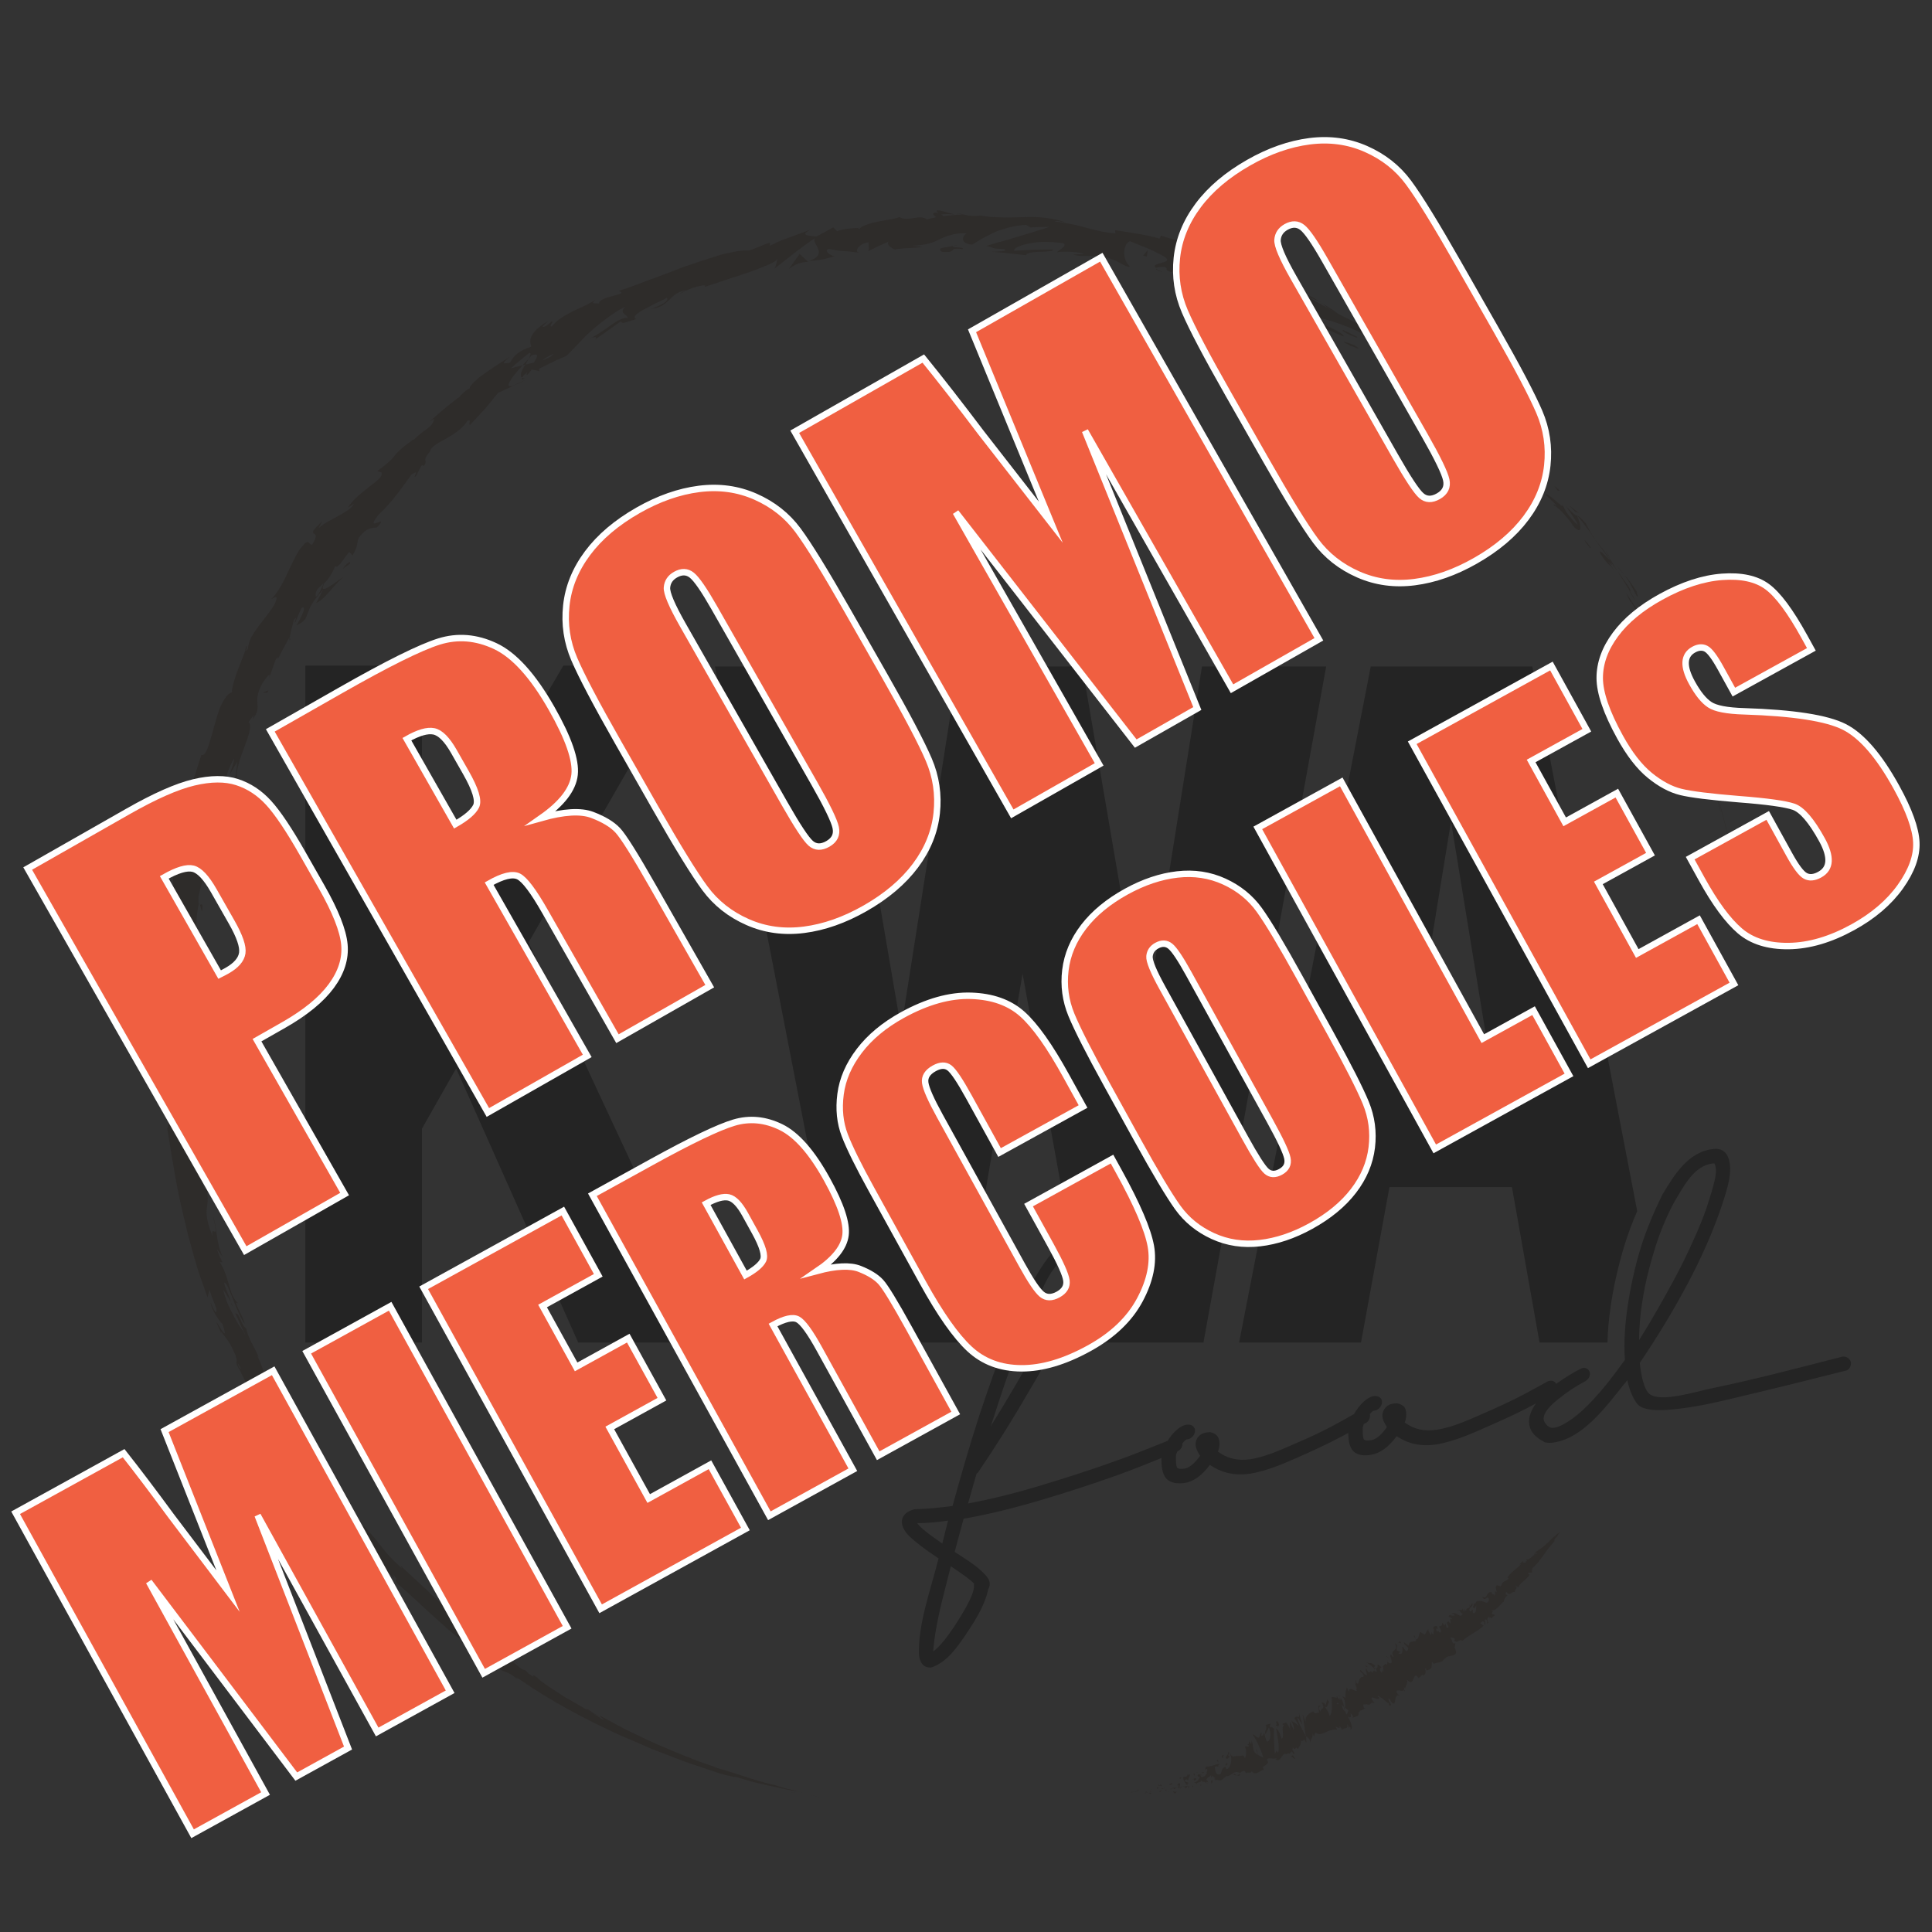 <?xml version="1.0" encoding="utf-8"?>
<!-- Generator: Adobe Illustrator 16.0.0, SVG Export Plug-In . SVG Version: 6.00 Build 0)  -->
<!DOCTYPE svg PUBLIC "-//W3C//DTD SVG 1.1//EN" "http://www.w3.org/Graphics/SVG/1.1/DTD/svg11.dtd">
<svg version="1.1" id="Layer_1" xmlns="http://www.w3.org/2000/svg" xmlns:xlink="http://www.w3.org/1999/xlink" x="0px" y="0px"
	 width="300px" height="300px" viewBox="0 0 300 300" enable-background="new 0 0 300 300" xml:space="preserve">
<rect x="0" y="0" width="300" height="300" fill="#333333" stroke="none"/>
<g opacity="0.3">
	<path fill="#221A15" d="M172.927,278.615c-0.065,0-0.099,0-0.099,0C173.025,278.615,172.927,278.615,172.927,278.615z"/>
	<path fill="#221A15" d="M174.938,278.385L174.938,278.385c0.067,0,0.166-0.033,0.266-0.066L174.938,278.385z"/>
	<path fill="#221A15" d="M176.818,278.154c-0.232-0.166-0.66,0.131-1.023,0.098l-0.064-0.033l-0.133,0.133
		C175.994,278.285,176.521,278.121,176.818,278.154z"/>
	<path fill="#221A15" d="M177.938,278.516c-0.099-0.098,0.197-0.098-0.229,0c0.033,0,0.033,0,0.033,0.033
		C177.773,278.516,177.84,278.516,177.938,278.516z"/>
	<path fill="#221A15" d="M177.741,278.516C177.544,278.516,177.872,278.582,177.741,278.516L177.741,278.516z"/>
	<path fill="#221A15" d="M178.631,278.385l-0.23,0.098c0.066,0.066,0.297,0.033,0.23,0.101
		C178.895,278.516,178.829,278.482,178.631,278.385z"/>
	<path fill="#221A15" d="M178.861,278.186l-0.133,0.033C178.764,278.252,178.795,278.252,178.861,278.186z"/>
	<path fill="#221A15" d="M178.467,278.352l0.264-0.1c-0.033-0.033-0.065-0.131-0.133,0.033
		C178.598,278.186,178.564,278.285,178.467,278.352z"/>
	<path fill="#221A15" d="M178.268,278.318c-0.164-0.033-0.361-0.066-0.099-0.164C177.675,278.252,177.773,278.385,178.268,278.318z"
		/>
	<path fill="#221A15" d="M176.852,277.922l-0.199-0.031l-0.164,0.098C176.586,277.957,176.884,277.988,176.852,277.922z"/>
	<path fill="#221A15" d="M180.312,278.352c0-0.065-0.133-0.166-0.166-0.264l-0.166,0.098
		C180.08,278.252,180.279,278.252,180.312,278.352z"/>
	<path fill="#221A15" d="M180.146,278.121l0.265-0.164C180.146,277.988,180.115,278.055,180.146,278.121z"/>
	<path fill="#221A15" d="M178.829,277.857c-0.134,0.1-0.265,0.197-0.431,0.264c0.166-0.1,0.33-0.197,0.528-0.299L178.829,277.857z"
		/>
	<polygon fill="#221A15" points="181.466,278.252 181.334,278.449 181.564,278.154 	"/>
	<path fill="#221A15" d="M182.191,278.154c-0.065,0.164,0.229,0.229,0.132,0.361c0.196-0.033,0.329-0.197,0.462-0.33
		C182.619,278.252,182.454,278.252,182.191,278.154z"/>
	<path fill="#221A15" d="M182.982,277.957c-0.066,0.031-0.133,0.131-0.197,0.197C182.852,278.121,182.916,278.055,182.982,277.957z"
		/>
	<path fill="#221A15" d="M180.904,277.922c0.033,0.035,0.101,0.133,0.298,0.166l-0.164-0.197
		C181.005,277.922,180.938,277.922,180.904,277.922z"/>
	<path fill="#221A15" d="M181.038,277.922L181.038,277.922c0.131,0,0.229,0,0.264-0.031
		C181.234,277.891,181.169,277.891,181.038,277.922z"/>
	<path fill="#221A15" d="M180.872,277.922C180.904,277.922,180.904,277.922,180.872,277.922
		C180.904,277.922,180.872,277.891,180.872,277.922z"/>
	<path fill="#221A15" d="M179.619,277.891c0.133-0.133,0.461-0.297,0.1-0.396C179.619,277.658,179.816,277.691,179.619,277.891z"/>
	<path fill="#221A15" d="M180.675,277.691h-0.329c0.032,0.033,0.098,0.1,0.032,0.166L180.675,277.691z"/>
	<polygon fill="#221A15" points="180.807,277.625 180.675,277.691 180.807,277.691 	"/>
	<path fill="#221A15" d="M182.389,277.791c0.101-0.133,0.264-0.166,0.396-0.197c-0.198-0.033-0.363,0-0.561,0
		C182.257,277.691,182.191,277.822,182.389,277.791z"/>
	<path fill="#221A15" d="M181.729,277.822L181.729,277.822C181.729,277.791,181.695,277.791,181.729,277.822z"/>
	<polygon fill="#221A15" points="184.398,277.297 184.366,277.264 184.366,277.297 	"/>
	<path fill="#221A15" d="M182.225,277.594c-0.133-0.033-0.197,0.031-0.264,0.131c0.1-0.033,0.197-0.065,0.296-0.1
		C182.257,277.594,182.257,277.561,182.225,277.594z"/>
	<path fill="#221A15" d="M183.411,277.758c-0.099-0.033-0.165-0.066-0.265-0.1C183.213,277.725,183.411,277.822,183.411,277.758z"/>
	<path fill="#221A15" d="M181.795,277.857C181.795,277.857,181.795,277.891,181.795,277.857
		C181.861,277.922,181.828,277.891,181.795,277.857z"/>
	<path fill="#221A15" d="M181.795,277.857c0.066-0.035,0.1-0.101,0.133-0.166c-0.064,0.033-0.133,0.065-0.199,0.1
		C181.764,277.822,181.795,277.857,181.795,277.857z"/>
	<path fill="#221A15" d="M184.366,275.449c0.067,0.264-0.197,0.594-0.56,0.43c-0.23,0.264,0.196,0.988,0.56,1.385
		c-0.032-0.1-0.065-0.197,0.198-0.43c-0.131-0.098-0.758-0.164-0.562-0.428c0.362-0.23,0.33,0,0.562,0.1
		c-0.265-0.264,0.361-0.594,0.133-1.057l-0.299,0.264C184.398,275.648,184.465,275.516,184.366,275.449z"/>
	<path fill="#221A15" d="M183.773,277.361l-0.1,0.065c0.165,0,0.297,0.101,0.526,0.23c0.165-0.164,0.198-0.265,0.165-0.328
		l-0.627,0.098L183.773,277.361z"/>
	<path fill="#221A15" d="M183.113,277.527c0.033-0.264,0.298-0.428,0.033-0.66c-0.361,0.1-0.196,0.266-0.396,0.396
		C183.346,277.098,182.652,277.428,183.113,277.527c-0.131,0.033-0.229,0.065-0.328,0.098c0.099,0,0.23,0.033,0.328,0.066
		c0,0,0,0-0.032,0l0,0l0,0c-0.032-0.033-0.032-0.033,0-0.033l0,0C183.113,277.594,183.113,277.561,183.113,277.527
		c0.199,0.033,0.033,0.065,0,0.098v0.033l0,0c0.199-0.064,0.363-0.131,0.562-0.23C183.542,277.395,183.377,277.461,183.113,277.527z
		"/>
	<path fill="#221A15" d="M179.883,277.033c0.033,0,0.033,0.033,0.033,0.033C179.949,277.033,179.98,277.033,179.883,277.033z"/>
	<path fill="#221A15" d="M180.182,277.098c-0.035,0.035-0.065,0.133-0.199,0.133c-0.131-0.032-0.032-0.098-0.032-0.164
		c-0.066,0.066-0.265,0.197,0.032,0.23l0.033-0.033c0.264,0,0.627,0.197,0.594,0.23C180.443,277.33,180.378,277.23,180.182,277.098z
		"/>
	<path fill="#221A15" d="M181.63,277.197l0.462-0.199l-0.297-0.131l0.033,0.1C181.531,276.967,181.63,277.098,181.63,277.197z"/>
	<polygon fill="#221A15" points="184.499,277.428 184.532,277.725 184.697,277.264 	"/>
	<polygon fill="#221A15" points="185.125,277.264 185.189,277.527 185.289,277.33 	"/>
	<path fill="#221A15" d="M215.456,257.943l0.032-0.197C215.456,257.846,215.456,257.912,215.456,257.943z"/>
	<path fill="#221A15" d="M214.598,258.473l0.1,0.197C214.664,258.57,214.632,258.473,214.598,258.473z"/>
	<path fill="#221A15" d="M200.389,272.615c0.363,0.297,0.857,0.791,0.627,0.33l-0.264-0.396
		C200.652,272.68,200.521,272.68,200.389,272.615z"/>
	<path fill="#221A15" d="M208.796,265.197c-0.032-0.033-0.099-0.064-0.132-0.1c0.033,0.166,0.1,0.362,0.132,0.495
		C208.764,265.461,208.764,265.33,208.796,265.197z"/>
	<path fill="#221A15" d="M207.84,263.252l0.396,0.166C208.137,263.318,208.004,263.252,207.84,263.252z"/>
	<path fill="#221A15" d="M219.807,254.449l-0.164-0.492C219.443,254.121,219.676,254.252,219.807,254.449z"/>
	<path fill="#221A15" d="M191.555,275.582c0.229,0.1,0.396,0.1,0.526,0.1C191.784,275.516,191.488,275.252,191.555,275.582z"/>
	<path fill="#221A15" d="M218.126,262.691c0.032-0.131,0-0.23-0.065-0.33C218.027,262.494,218.061,262.594,218.126,262.691z"/>
	<path fill="#221A15" d="M192.576,275.516c-0.033-0.031-0.1-0.031-0.133-0.065c-0.1,0.1-0.229,0.198-0.396,0.198
		C192.279,275.779,192.51,275.812,192.576,275.516z"/>
	<path fill="#221A15" d="M236.323,242.549c0.032,0,0.032,0,0.065,0C236.389,242.516,236.355,242.516,236.323,242.549z"/>
	<path fill="#221A15" d="M241.434,239.086c-0.033,0.066-0.1,0.135-0.132,0.199C241.334,239.252,241.367,239.186,241.434,239.086z"/>
	<path fill="#221A15" d="M187.729,276.867C187.598,276.9,187.729,276.9,187.729,276.867L187.729,276.867z"/>
	<path fill="#221A15" d="M186.674,275.779c0.034-0.033,0.034-0.098,0-0.164C186.708,275.682,186.708,275.746,186.674,275.779z"/>
	<path fill="#221A15" d="M192.971,272.715C192.971,272.715,193.005,272.715,192.971,272.715
		C192.938,272.648,192.938,272.68,192.971,272.715z"/>
	<path fill="#221A15" d="M187.466,276.77c0.066,0.031,0.132,0.031,0.197,0.064C187.631,276.801,187.598,276.77,187.466,276.77z"/>
	<path fill="#221A15" d="M187.564,276.9c-0.066,0-0.1,0-0.131,0C187.434,276.967,187.466,276.998,187.564,276.9z"/>
	<path fill="#221A15" d="M187.928,276.801c-0.066,0.033-0.166,0.033-0.23,0c0.033,0,0.064,0.033,0.033,0.033
		C187.762,276.834,187.828,276.834,187.928,276.801z"/>
	<path fill="#221A15" d="M228.379,250.098h0.032C228.443,249.9,228.411,249.967,228.379,250.098z"/>
	<path fill="#221A15" d="M201.443,266.582L201.443,266.582c0,0.033,0,0.033,0.033,0.033L201.443,266.582z"/>
	<path fill="#221A15" d="M201.708,266.021c0.099,0.658-0.033,0.625-0.231,0.594l0.758,1.219L201.708,266.021z"/>
	<path fill="#221A15" d="M217.434,256.494l-0.527-0.199c-0.1-0.824,0.298-0.756-0.329-1.119c0.856,1.318-0.989,0.824-0.132,2.143
		l-0.363-0.166c0.064-0.032,0.034-0.098,0.064-0.131c-0.789-0.395,0.363,1.119-0.196,1.254c-0.229,0-0.462-0.1-0.462-0.332
		l-0.131,0.562c-0.133,0.035-0.265-0.196-0.133-0.262l-0.461,0.461l-0.033-0.033c0.065,0.265,0.1,0.692,0.1,0.892
		c-0.264-0.101-0.033-0.197-0.165-0.33l-0.099,0.526c-0.363-0.264-0.332-0.758-0.066-0.856c-1.154-1.154-0.032,0.494-1.154,0.1
		l0.166-0.363c-0.691-0.66-0.726-0.229-1.352-0.527c0.229,0.197,1.417,0.824,1.316,1.353c-0.164-0.032-0.328-0.032-0.328,0.363
		c-0.297-0.496-0.396-0.265-0.627-0.101l-0.396-0.658c-0.131,0.328,0.1,0.658,0.165,1.021c-0.296,0.1-0.659-0.363-0.989-0.76
		c-0.494,0.166,0.792,0.627,0.362,1.057c-0.493-0.033-0.593,0.396-0.791,1.055c-0.396-0.065-0.197-0.428-0.396-0.561l0.099,0.66
		c-0.063,0.033-0.132-0.166-0.164-0.232c-0.065,0.33,0.396,0.66,0.198,1.021c0.363,0.793-1.254-0.725-1.121,0.332
		c-0.199-0.133-0.199-0.43-0.363-0.66c-0.198,0.824-0.198,0.625-0.198,1.615l-0.593-0.23c0.561,0.361,0.561,1.121,0.527,1.779
		c0.229,0.197,0.428,0.363,0.527,0.43l-0.265,0.625c-0.132-0.064-0.198-0.328-0.263-0.658c0,0.064,0,0.131,0,0.197
		c-0.297-0.164-0.43-0.594-0.528-1.021c0.131,0.099,0.265,0.197,0.396,0.33c-0.099-0.463-0.265-0.989-0.494-1.354
		c0,0.1,0,0.199-0.065,0.264c-0.032-0.131-0.065-0.229-0.131-0.295s-0.034,0.098,0,0.328l-0.528-0.691l0.133,0.298l-0.856-0.132
		c-0.033,0.988,0.229,2.338-0.331,2.998c-0.1-0.625-0.428-0.922-0.79-1.582c0.562,0.595,0.396-0.561,0.824-0.657
		c-0.231,0.03-0.362-0.298-0.362-0.431c-0.1,0.33-0.197,0.66-0.298,0.988c-0.263-0.527-0.362-0.328-0.625-0.461
		c0.69,0.99-0.101,0.957-0.198,1.418c-0.199-0.33-0.33-0.725,0.033-0.824c-0.76-0.594,0.197,1.484-0.527,0.988
		c0.065-0.064,0.131-0.031,0.098-0.197c-0.031,0.396-0.592,0.396-0.658,0.033l0.066-0.033c-0.595,0.166-1.582,0.824-1.221,1.746
		c-0.064-0.098-0.463-1.086-0.527-1.285c0.166,1.154,0.362,2.31,0.494,3.463c-0.296-0.793-1.482-2.44-1.254-3.065
		c-0.164-0.033-0.395-0.101-0.525,0.297c0.132,0.065,0.726,0.988,0.66,1.121c-0.727-0.692-0.431-0.33-1.188-0.856
		c0.196,0.1,0.627,1.352,0.396,1.418c-0.064-0.199-0.561-1.154-0.561-1.318l0.033,1.385c0.033-0.266-0.428-0.99-0.692-1.254
		c0.166,0.197-0.461,0.197-0.526,0.363l0.33,0.164c-0.66,0.1,0.164,1.879-0.461,2.076c-0.035-0.263-0.463-1.517-0.824-1.517
		c0.131,0.658,0.625,3.033,0.295,3.692l-0.23-0.297l-0.264,0.527c-0.1-0.924-0.198-3.066-0.133-3.955
		c-0.328-0.166-0.229-0.363-0.527-0.166c-0.229-0.264-0.032-0.561,0.066-0.627l-0.823,0.197c0.329,0.66-0.298,0.924-0.032,1.451
		c0.164-0.363,0.361-0.691,0.525-1.055c0.164,0.33,0.264,0.856,0.23,1.317s-0.197,0.856-0.494,0.892
		c-0.263-0.197-0.396-1.222-0.494-1.418c0.033,0.264-0.33,0.66-0.429,0.526l0.065-0.461c-0.396-0.101-0.131,1.088-0.758,0.627
		c-0.133,0-0.693-0.659-0.562-0.264c0.494,0.627,1.483,2.866,1.55,3.461c-0.066-0.033-0.957-0.431-1.253-0.726
		c-0.43-0.463-0.231-1.483-0.594-1.881c0.065,0.166,0.033,0.43,0,0.527c-0.197-0.098-0.164-0.559-0.396-0.361
		c0.197,0.658-0.594,0.197,0.065,0.594c-0.198,0.297-0.362,0-0.659,0.164c0.264,0.361,0.229,1.484,0,1.781
		c-0.033-0.166-0.197-0.332-0.264-0.43c-0.627,0.166-1.021,0-1.583,0.197c-0.099-0.131-0.429-0.197-0.396-0.494
		c-0.033,0.131-0.033,0.363-0.197,0.43c-0.494-0.363,0.361-0.232-0.131-0.727c0.099,0.363-0.265,0.627-0.431,0.924
		c0.265,0.494,0.595-0.1,0.759-0.43c0.265,0.727,0.133,1.615-0.363,2.143c-0.396,0.33-0.362-0.395-0.396-0.264
		c-0.923,0.166-0.329,1.418-1.253,1.154c-0.428-0.33-0.296-0.824-0.462-1.119c0.331-0.299,0.66,0.063,0.923-0.035l-0.395-0.098
		c0.066-0.199,0.296-0.396,0.462-0.298c-0.363-0.297-1.483,0.461-2.275,0.33c-0.065,0.164-0.229,0.363-0.099,0.494l0.197-0.131
		c0.297,0.262-0.264,0.559,0.065,0.625c-0.229,0.297-0.43,0.725-0.923,0.659l-0.197-0.396c0.032,0.134,0.362,0.197,0.428,0.033
		c-0.099,0.229-0.823-0.396-0.823,0.196l0.396,0.197c-0.232,0.297-0.462,0.824-0.891,0.76c0.296,0.361,0.066-0.065,0.494,0.361
		c-0.428-0.527,0.955-0.164,0.396-0.725c0.462,0.494,0.56,0.133,1.054,0.561c-0.064-0.133-0.229-0.264,0.133-0.229
		c0-0.033,0.033-0.101,0.033-0.134c0,0,0,0,0.033,0c0,0,0,0-0.033,0c0-0.032,0-0.032,0,0c-0.1-0.032-0.197-0.098-0.23-0.196
		c0.033-0.363,0.562-0.494,0.66-0.69c0.197,0.03-0.033,0.196,0.131,0.327l0.165-0.327c0.132,0.327,0.692,0.461,0.296,0.758
		c0.134-0.033,0.266-0.033,0.396-0.066c0.297,0.133,0.66,0.133,0.791-0.064c0.197,0.031,0.33-0.529,0.264-0.199l0.527-0.396
		l0.033,0.101c0.625-0.101,1.021-0.988,1.944-0.494c0.164-0.166,0.329-0.33,0.726-0.33l0.197,0.33
		c0.1-0.101,0.329-0.066,0.527-0.066c0.197,0,0.361-0.033,0.361-0.23c0.66,0.857,1.354-0.196,1.881-0.196l-0.166-0.496
		c0.33-0.063,0.562-0.328,0.856-0.658l-0.196-0.43c0.196-0.462,0.988,0,1.483-0.229c0.033,0.164-0.133,0.197-0.265,0.131
		c0.527,0.361,0.791,0.099,1.022-0.264c0.229-0.33,0.427-0.727,0.855-0.463c0.067-0.229,0.198-0.197,0.329-0.131l-0.032,0.033
		c0.032,0,0.032,0,0.065-0.033c0.1,0.066,0.197,0.1,0.297,0.164c-0.1-0.098-0.197-0.164-0.265-0.164
		c0.101-0.066,0.231-0.164,0.362-0.361l0.298,0.461c0,0,0.033,0,0.033-0.033c0.229,0.099,0.032-0.297-0.231-0.627
		c0.034-0.1,0.066-0.229,0.066-0.396c0.494,0.728,0.296-0.429,0.857,0.33c-0.101-0.462,0.658-0.658,0.328-1.55
		c0.066,0.101,0.133,0.134,0.066,0.197c0.229,0.033,0.429,0.033,0.494-0.264l0.361,0.594l-0.031-1.021
		c0.428,0.298,0.627,0.464,0.627,1.056c0.197-1.021,0.296-0.494,0.395-1.483l0.165,0.43c0.165-0.1,0.132-0.791,0.429-0.496
		c0.76,0.596,1.879-0.791,3.231-0.525c-0.824-1.123,0.726,0.328,0.263-0.627c0.198,0.264,0.428,0.361,0.428,0.691
		c0.332-0.561,0.959,0.066,0.857-0.922c0.23,0.264,0.133,0.494,0.266,0.625c0-0.098,0-0.33,0.164-0.197
		c0.133,0.131,0.065,0.297,0.065,0.463c0.462-0.332,0.033-1.254-0.431-2.078c0.464,0.264,0.562,0.131,0.431-0.527
		c0.229,0.23,0.528,0.429,0.296,0.693c0.199-0.068,1.254-0.166,0.891-0.857c0.166,0.131,0.266-0.1,0.266-0.198
		c0.395-0.164,0.461-0.132,0.791-0.396l-0.164-0.066c-0.331-0.889,0.197-0.362,0.428-0.627l0.033,0.101
		c1.021,0.164,0.131-0.461,1.188-0.196l-0.33-0.464c-0.594-1.088,0.955,0.265,1.088-0.395l-0.297-0.197
		c-0.032-0.496,1.483,1.056,1.748,1.056c0.099,0.063,0.031,0.196,0,0.297c0.955,0.264-0.33-0.693,0-1.088
		c0.295,0.295,0.461,0.922,0.758,0.823c0.33,0.197,0.099-1.616,0.891-1.221c-0.264-0.199-0.495-0.429-0.43-0.726
		c0.232-0.299,1.418,0.428,1.121-0.561c0.1,0.033,0.133,0.098,0.197,0.164c0.065-0.363,0.461-0.824,0.297-1.352
		c1.287,1.448,0.791-1.713,1.812-0.23l0.594-0.561l0.1,0.166c0.494-0.199,0.396-0.66,0.298-1.121
		c0.164,0.033,0.196,0.196,0.229,0.297c0.791-0.166,0.824-0.297,0.824-1.354l0.362,0.396c-0.066-0.362,1.385,0,1.582-0.955
		c0.032,0.064,0.065,0.132,0.065,0.229c0.131-0.493,0.758-0.526,1.221-0.625c0.461-0.133,0.758-0.362,0.297-1.188l0.132-0.725
		c-0.627,0.328-0.429-0.693-0.824-0.76c0.132-0.262,0.89-0.031,0.692,0.264l-0.1-0.031c0.494,0.824,0.891-0.297,1.285,0.197
		c1.021-0.955,2.373-1.451,3.33-2.373l-0.527-0.396l0.362-0.297c0.197,0.032,0.461,0.264,0.197,0.495
		c0.362,0.164,0.196-0.627,0.099-0.727c0.627-0.264,0.331,0.758,0.463,0.627l0.164-0.231h-0.099
		c-0.033-0.361-0.197-0.56,0.099-0.824c0.264-0.063,0.362,0.199,0.43,0.166c0.033,0.033,0.065,0.033,0.132-0.101l0.429-0.36
		l-0.494-0.197c0.033-0.362,0.396-0.362-0.166-0.594c0.43,0.164,0.857-0.134,1.221-0.496c0.362-0.36,0.66-0.789,0.824-0.789
		c0.032-0.496,0.264-0.728,0.594-1.022c-0.133,0.033-0.494-0.265-0.198-0.494c0.562,0.791,0.759-0.197,1.419,0.033
		c-0.462-0.101,0.626-0.857-0.066-0.955c0.264-0.166,0.23,0.196,0.528,0.164c0.131-0.396,0.461-0.66,0.79-0.924
		c0.33-0.298,0.658-0.595,0.923-0.988c-0.065-0.066-0.265-0.066-0.229-0.297c0.197-0.033,0.43-0.033,0.627-0.066
		c0.064-0.164-0.231-0.461,0.164-0.527c-0.065,0-0.197-0.033-0.133-0.133c0.727-0.559,1.221-1.35,1.78-2.076
		c0.265-0.395,0.528-0.758,0.824-1.121c0.297-0.363,0.594-0.69,0.89-1.055c-0.164,0.166-0.099,0.033,0-0.133
		c-0.064,0.102-0.031-0.033-0.099-0.033c0.165-0.197,0.33-0.361,0.495-0.559c0.033-0.166,0.462-0.693,0.494-0.758l-0.133,0.196
		c0.065-0.133,0-0.065-0.099,0.033s-0.263,0.196-0.263,0.164c-0.102,0.131-0.299,0.297-0.496,0.461
		c-0.229,0.166-0.463,0.33-0.594,0.596c-0.133,0.064,0.033-0.102-0.032-0.102c-0.065,0.133-0.164,0.299-0.429,0.495v-0.032
		c-0.66,0.66-1.022,0.892-1.912,1.483l0.197,0.064c-0.197,0.133-0.265,0.133-0.363,0.166c0,0.361,0.496-0.396,0.529-0.066
		c-0.231,0-0.529,0.23-0.824,0.494c-0.297,0.264-0.596,0.494-0.857,0.396c-0.264,0.23,0.264,0.098,0,0.328l-0.164-0.033l0.064,0.166
		c-0.197,0.133-0.396,0.064-0.494,0c0.066-0.033,0.099-0.133,0.132-0.166c-0.362,0.066-0.593,0.562-0.726,0.594l0.33-0.131
		c-0.297,0.361-0.727,0.691-1.121,1.021c-0.396,0.33-0.791,0.66-0.99,1.088l0.166,0.065c-0.33,0.625-0.527,0.229-1.021,0.824v-0.033
		c0,0.197-0.1,0.396-0.298,0.527c0.033-0.265-0.525-0.033-0.461-0.33c-0.363,0.726-0.133,0.43-0.064,1.188l-0.266-0.132
		c0.032,0.296,0.131,0.396-0.1,0.726c0.065-0.396-0.495-0.166-0.428-0.627c-0.529,0.033-0.627,0.33-0.759,0.561
		c-0.099,0.23-0.196,0.428-0.659,0.166c0.264,0.855,0.856-0.1,0.823,0.164c0.329,0.098,0.198,0.66-0.065,0.758
		c-0.196,0.164-1.056-0.527-1.549-0.131c0.065-0.035,0-0.102,0.065-0.133c-0.33-0.033-0.165,0.527-0.66,0.428
		c0.231,0.527-0.329,0.199,0.099,0.76l0.363-0.496c-0.132,0.33,0.164,1.154-0.527,1.222c-0.065-0.134-0.065-0.396-0.032-0.527
		c-0.265-0.065-0.132,0.295-0.429,0.229c-0.43-0.561,0.461-0.561,0.396-1.188c-0.329-0.131-0.197,0.791-0.56,0.1
		c0.428,0.892-0.594,0.297-0.431,1.121l-0.264-0.363c0,0.101,0,0.33-0.099,0.396l-0.198-0.559c0.032,0.297-0.165,0.329-0.396,0.297
		c-0.23,0-0.462-0.033-0.527,0.164c0.561-0.429,0.494,0.33,0.923,0.396c-0.296,0.988-1.153-0.627-1.813,0.098
		c0.066-0.131,0.596-0.063,0.562,0.199c-0.198,0.031-0.527,0.031-0.76-0.1c-0.461,0.463,0.396,0.328,0.362,0.691
		c-0.526-0.328-0.099,0.363-0.229,0.692l-0.297-0.362c-0.791,0.197,0.494,0.891-0.297,1.021l-0.197-0.69l-0.165,0.33l-0.296-0.494
		c-0.033,0.561-0.197,0.526-0.594,0.625c0.297,0.229,0.526,0.76,0.262,0.957c-0.361-0.101-0.196-0.461-0.525-0.133
		c-0.1-0.328-0.264-0.691,0.164-0.429c-0.1-0.133-0.1-0.297-0.197-0.461c-0.396-0.133-0.527,0.295-0.658,0.396
		c0.065-0.033,0.131-0.033,0.229,0l-0.099,0.922c-0.198-0.099-0.23-0.265-0.264-0.428c-0.066,0.133,0,0.362-0.133,0.495
		c-0.197-0.362-0.494-0.692-0.363-1.022l-0.561,0.955c-0.133-0.131-0.561-0.229-0.594-0.396c-0.428,0-0.198,1.154-0.791,1.121
		c0.033,0.065,0.033,0.166,0,0.265c-0.43,0.166-1.055-0.066-1.119,0.727l-0.693-0.496c-0.23,0.363,0.924,0.594,0.527,1.221
		c-0.264,0.461-0.561-0.461-0.824-0.561c0.032,0.461,0.166,1.352-0.594,1.055C217.169,256.594,217.334,256.627,217.434,256.494z
		 M213.443,259.494c0.033-0.166-0.033-0.561,0.23-0.33C213.938,259.789,213.675,259.561,213.443,259.494z M207.576,264.57
		c-0.034-0.197,0.1-0.164,0.328-0.033C207.873,264.637,207.773,264.67,207.576,264.57z M189.113,276.209L189.113,276.209
		C189.378,276.273,189.279,276.242,189.113,276.209z M188.586,276.176c-0.031,0.066,0,0.098,0.033,0.164
		c0-0.098,0.102-0.131,0.23-0.131C188.785,276.109,188.721,276.076,188.586,276.176z M231.346,251.252l-0.132-0.031
		C231.279,251.021,231.312,251.152,231.346,251.252z"/>
	<path fill="#221A15" d="M207.973,263.449c0.065,0.066,0.131,0.166,0.196,0.264C208.137,263.615,208.07,263.516,207.973,263.449z"/>
	<path fill="#221A15" d="M219.84,254.549L219.84,254.549c0-0.033,0-0.066-0.033-0.1L219.84,254.549z"/>
	<path fill="#221A15" d="M193.961,270.242c0.1,0.033,0.197,0.098,0.264,0.164C194.158,270.307,194.092,270.209,193.961,270.242z"/>
	<path fill="#221A15" d="M186.378,277.297l0.265-0.133c-0.133,0.033-0.197-0.031-0.297-0.066
		C186.378,277.164,186.477,277.264,186.378,277.297z"/>
	<path fill="#221A15" d="M183.312,276.01c-0.035,0.033-0.101,0.033-0.133,0.066l0.032,0.133
		C183.411,276.176,183.51,276.01,183.312,276.01z"/>
	<path fill="#221A15" d="M185.751,276.273c-0.099-0.265-0.263-0.131-0.428-0.031h0.032
		C185.423,276.637,185.587,276.439,185.751,276.273z"/>
	<path fill="#221A15" d="M185.289,276.273c-0.064,0.035-0.131,0.065-0.197,0.065C185.125,276.473,185.189,276.34,185.289,276.273z"
		/>
	<path fill="#221A15" d="M188.093,276.506c-0.132-0.066,0.065,0.395-0.032,0.295C188.093,277.23,188.555,276.209,188.093,276.506z"
		/>
	<polygon fill="#221A15" points="185.323,275.418 185.488,275.746 185.521,275.418 	"/>
	<path fill="#221A15" d="M186.971,275.219h-0.361c0.033,0.066,0,0.1-0.033,0.133C186.773,275.285,187.005,275.318,186.971,275.219z"
		/>
	<path fill="#221A15" d="M186.575,275.352c-0.099,0.033-0.197,0.066-0.229,0.133C186.378,275.449,186.51,275.418,186.575,275.352z"
		/>
	<polygon fill="#221A15" points="185.719,275.186 185.85,275.219 186.048,275.186 	"/>
	<path fill="#221A15" d="M190.333,274.164l0.298-0.23c-0.033-0.164-0.132-0.197-0.23-0.098
		C190.333,273.967,190.234,274.064,190.333,274.164z"/>
	<path fill="#221A15" d="M188.949,273.439c0.133,0.033,0.164,0.133,0.264,0.264l-0.165-0.494L188.949,273.439z"/>
	<path fill="#221A15" d="M189.872,272.945c-0.032-0.166,0.33-0.594-0.065-0.396C189.807,272.68,189.509,272.945,189.872,272.945z"/>
	<polygon fill="#221A15" points="195.113,271.625 195.016,271.658 195.411,272.615 	"/>
	<path fill="#221A15" d="M198.346,267.273c-0.494-0.066,0.197,0.692-0.265,0.528c0.032,0.296,0.396,0.099,0.396,0.361
		C198.575,267.803,198.74,267.9,198.346,267.273z"/>
	<path fill="#221A15" d="M198.443,268.164c-0.032,0.066-0.032,0.131-0.032,0.197C198.443,268.295,198.443,268.23,198.443,268.164z"
		/>
	<path fill="#221A15" d="M242.027,238.262c0.064-0.063,0.099-0.164,0.164-0.229l-0.1,0.131L242.027,238.262z"/>
	<path fill="#221A15" d="M242.291,237.801l0.032-0.031c0.032-0.033,0.065-0.1,0.099-0.133
		C242.391,237.67,242.323,237.77,242.291,237.801z"/>
	<path fill="#221A15" d="M211.961,258.57l0.1,0.166c0.131,0.164,0.197,0.131,0.328,0.098L211.961,258.57z"/>
	<polygon fill="#221A15" points="215.323,257.152 215.257,257.186 215.752,257.68 	"/>
	<path fill="#221A15" d="M217.367,254.846c-0.133,0.033-0.164,0.23-0.264,0.297C217.27,254.879,217.895,255.504,217.367,254.846z"/>
</g>
<g opacity="0.3">
	<path fill="#221A15" d="M271.104,150.109c0.035,0.725,0.035,0.527,0.035,0.625C271.07,149.416,271.104,150.142,271.104,150.109z"/>
	<polygon fill="#221A15" points="269.688,136.856 269.752,137.086 269.355,135.142 	"/>
	<path fill="#221A15" d="M267.018,124.625c0.064,0.594,0.395,1.682,0.725,2.901c0.297,1.22,0.626,2.571,0.857,3.692l0.031,0.363
		l0.33,0.956c-0.296-1.319-0.659-2.835-0.988-4.253c-0.1-0.363-0.166-0.692-0.265-1.055c-0.099-0.329-0.198-0.659-0.265-0.956
		C267.279,125.647,267.146,125.086,267.018,124.625z"/>
	<path fill="#221A15" d="M265.564,118.064c0.033,0.429-0.494-1.352,0.43,1.517c-0.033-0.132-0.033-0.198-0.064-0.264
		C265.861,119.021,265.764,118.691,265.564,118.064z"/>
	<path fill="#221A15" d="M265.961,119.284C266.355,120.57,265.764,118.427,265.961,119.284L265.961,119.284z"/>
	<path fill="#221A15" d="M263.949,113.515l0.693,1.616c-0.066-0.363-0.596-1.846-0.363-1.319
		C263.62,112.13,263.686,112.526,263.949,113.515z"/>
	<path fill="#221A15" d="M263.191,112.031l0.363,0.824C263.521,112.691,263.456,112.46,263.191,112.031z"/>
	<path fill="#221A15" d="M264.279,114.636l-0.725-1.78c0.031,0.264-0.033,0.297,0.328,0.824
		C263.752,113.548,263.949,113.877,264.279,114.636z"/>
	<path fill="#221A15" d="M264.643,115.658c0.164,0.462,0.297,1.022,0.328,1.22c0.035,0.231-0.031,0.099-0.328-0.692
		c0.527,1.582,0.791,2.242,0.791,2.11c0-0.066-0.064-0.33-0.197-0.758c-0.065-0.231-0.131-0.495-0.229-0.792
		C264.906,116.416,264.773,116.053,264.643,115.658z"/>
	<path fill="#221A15" d="M266.654,124.064l0.296,1.253l0.362,1.055C267.146,125.877,266.686,123.966,266.654,124.064z"/>
	<path fill="#221A15" d="M259.928,103.394c-0.1-0.066,0.1,0.626,0.066,0.758l0.626,1.121
		C260.355,104.68,259.861,103.526,259.928,103.394z"/>
	<path fill="#221A15" d="M259.994,104.152l-0.956-1.681C259.764,104.02,259.962,104.284,259.994,104.152z"/>
	<polygon fill="#221A15" points="262.796,111.867 264.115,114.734 262.6,111.273 	"/>
	<polygon fill="#221A15" points="256.6,96.768 257.257,97.658 256.104,96.075 	"/>
	<path fill="#221A15" d="M254.126,92.515c0.56,0.626-0.331-1.088,0.165-0.429c-0.361-0.56-0.693-1.087-1.057-1.549
		c-0.164-0.231-0.33-0.461-0.493-0.692c-0.165-0.197-0.362-0.396-0.527-0.593c0.165,0.23,0.33,0.429,0.494,0.692
		c0.164,0.231,0.298,0.495,0.462,0.758C253.467,91.262,253.795,91.855,254.126,92.515z"/>
	<path fill="#221A15" d="M251.125,87.965c0.331,0.429,0.693,0.857,1.122,1.319C251.884,88.823,251.521,88.361,251.125,87.965z"/>
	<path fill="#221A15" d="M257.62,99.504c-0.032-0.165-0.065-0.461-0.528-1.451l0.165,0.758
		C257.355,99.042,257.489,99.273,257.62,99.504z"/>
	<path fill="#221A15" d="M257.257,98.877L257.257,98.877c-0.396-0.758-0.657-1.253-0.79-1.483
		C256.564,97.559,256.796,98.02,257.257,98.877z"/>
	<path fill="#221A15" d="M257.688,99.668c-0.033-0.066-0.066-0.099-0.1-0.165C257.62,99.57,257.652,99.636,257.688,99.668z"/>
	<path fill="#221A15" d="M261.016,107.152c-0.264-0.495-0.658-1.286-0.89-1.648c-0.132-0.198-0.198-0.264-0.198-0.198
		c0,0.099,0.1,0.362,0.297,0.89C260.62,106.889,260.191,105.636,261.016,107.152z"/>
	<path fill="#221A15" d="M257.916,100.625l0.857,1.847c0.033-0.066-0.065-0.429,0.229,0.066L257.916,100.625z"/>
	<path fill="#221A15" d="M257.391,99.768c0.164,0.297,0.361,0.561,0.525,0.857c-0.1-0.23-0.229-0.461-0.328-0.692L257.391,99.768z"
		/>
	<path fill="#221A15" d="M252.84,91.031c-0.527-0.726-1.088-1.517-1.715-2.407c0.298,0.495,0.627,1.022,0.956,1.517
		c0.298,0.495,0.627,1.022,0.925,1.517C253.137,91.757,253.499,92.12,252.84,91.031z"/>
	<path fill="#221A15" d="M255.049,94.79c-0.031-0.066-0.066-0.099-0.099-0.165C254.982,94.757,255.018,94.855,255.049,94.79z"/>
	<path fill="#221A15" d="M244.764,79.888c0.032,0.066,0.032,0.099,0.065,0.165c0.032,0,0.032,0,0.065,0L244.764,79.888z"/>
	<path fill="#221A15" d="M253.038,91.823c0.429,0.791,0.757,1.187,1.055,1.583c-0.362-0.561-0.725-1.154-1.122-1.781
		C252.904,91.592,252.904,91.592,253.038,91.823z"/>
	<path fill="#221A15" d="M249.346,85.493c0.198,0.429,0.463,0.89,0.727,1.352C249.906,86.449,249.477,85.591,249.346,85.493z"/>
	<path fill="#221A15" d="M254.852,94.361c0.032,0.033,0.032,0.065,0.065,0.099C254.818,94.196,254.818,94.229,254.852,94.361z"/>
	<path fill="#221A15" d="M254.852,94.361c-0.265-0.363-0.494-0.66-0.726-0.923c0.296,0.461,0.56,0.857,0.824,1.219
		C254.884,94.526,254.852,94.427,254.852,94.361z"/>
	<path fill="#221A15" d="M241.334,78.537c0.297-0.066,1.945,1.549,3.032,3.23c0.659,0.693,0.958,0.693,1.022,0.297
		c0.033-0.197,0-0.494-0.099-0.857c-0.101-0.363-0.231-0.758-0.429-1.154c-0.133,0.033-0.198,0.099-1.616-1.385
		c0.331,0.66,2.604,3.66,1.353,2.506c-1.812-1.979-1.318-1.748-2.045-2.835c0.231,0.528-0.396-0.033-1.087-0.659
		c-0.33-0.297-0.726-0.594-0.989-0.792c-0.295-0.165-0.461-0.231-0.461-0.033c0.297,0.263,0.561,0.527,0.855,0.791l0.824,0.824
		C241.598,78.57,240.971,78.009,241.334,78.537z"/>
	<path fill="#221A15" d="M247.17,83.152l0.527,0.659c-0.527-0.792-0.858-1.385-1.45-2.539c-0.462-0.527-0.759-0.824-0.99-0.989
		c-0.196-0.166-0.296-0.231-0.362-0.231l0.66,0.791l0.627,0.824l1.219,1.648L247.17,83.152z"/>
	<path fill="#221A15" d="M249.873,86.844c-0.297-0.197-0.727-0.692-1.055-0.989c-0.332-0.297-0.528-0.396-0.266,0.198
		c1.385,2.011,1.155,1.286,2.045,2.439c-2.274-3.231,0.76,0.857-0.726-1.583c0.461,0.626,0.856,1.187,1.252,1.747
		c-0.362-0.593-0.726-1.186-1.054-1.78c0,0.033,0.031,0.066,0.031,0.099l0,0l0,0c0.066,0.165,0.1,0.231,0,0.033
		c0,0-0.031-0.033-0.065-0.066C250.005,86.943,249.938,86.91,249.873,86.844c-0.594-0.989-0.033-0.197,0.164,0.099
		c0.033,0,0.033,0.033,0.066,0.033l0,0c-0.396-0.527-0.758-1.088-1.153-1.615l-1.253-1.549
		C248.159,84.504,248.852,85.295,249.873,86.844z"/>
	<path fill="#221A15" d="M258.904,104.482c-0.031-0.132-0.031-0.132,0-0.132C258.74,104.12,258.708,104.053,258.904,104.482z"/>
	<path fill="#221A15" d="M258.279,102.999c0.164,0.23,0.33,0.429,0.725,1.253c0.298,0.758-0.1,0.033-0.131,0.099
		c0.297,0.461,0.988,1.681,0.297,0.066l-0.132-0.23c-0.66-1.451-1.319-3.396-1.188-3.166
		C257.916,101.547,257.982,101.976,258.279,102.999z"/>
	<path fill="#221A15" d="M254.257,94.724l-1.812-2.736l0.726,1.517l0.065-0.132C254.126,95.02,254.061,94.592,254.257,94.724z"/>
	<polygon fill="#221A15" points="244.631,79.493 245.158,79.657 243.609,78.438 	"/>
	<polygon fill="#221A15" points="241.895,76.196 242.191,76.163 241.302,75.405 	"/>
	<path fill="#221A15" d="M41.85,105.207l-0.297,0.89C41.685,105.702,41.784,105.438,41.85,105.207z"/>
	<path fill="#221A15" d="M45.081,99.273l-0.132-0.263C44.915,99.339,44.948,99.504,45.081,99.273z"/>
	<path fill="#221A15" d="M148.334,33.338c-1.418-0.363-3.066-0.989-2.869-0.495l0.462,0.462
		C146.916,33.207,147.707,33.24,148.334,33.338z"/>
	<path fill="#221A15" d="M81.146,56.712c0.132-0.033,0.297-0.066,0.429-0.099c0.197-0.33,0.363-0.66,0.527-0.924
		C81.806,55.987,81.476,56.35,81.146,56.712z"/>
	<path fill="#221A15" d="M81.542,59.02l-1.681,0.758C80.256,59.68,80.817,59.416,81.542,59.02z"/>
	<path fill="#221A15" d="M31.036,140.449l0.33,1.154C31.597,139.922,31.234,140.614,31.036,140.449z"/>
	<path fill="#221A15" d="M207.708,48.668c-0.494-0.363-0.956-0.693-1.385-0.956c-0.429-0.264-0.824-0.495-1.22-0.692
		C206.355,47.844,207.214,48.767,207.708,48.668z"/>
	<path fill="#221A15" d="M38.256,100.328c-0.198,0.593-0.198,0.857-0.1,0.89C38.355,100.625,38.421,100.262,38.256,100.328z"/>
	<path fill="#221A15" d="M201.938,45.404c0.166,0.132,0.362,0.264,0.528,0.363c0.824,0.33,1.647,0.692,2.638,1.22
		C204.214,46.361,203.125,45.701,201.938,45.404z"/>
	<path fill="#221A15" d="M80.586,258.637c0.065,0.066,0.165,0.131,0.23,0.197C80.85,258.834,80.751,258.736,80.586,258.637z"/>
	<path fill="#221A15" d="M115.993,276.703c-0.396-0.1-0.989-0.264-1.582-0.428C114.707,276.34,115.168,276.473,115.993,276.703z"/>
	<path fill="#221A15" d="M229.795,63.8C230.521,64.361,229.93,63.867,229.795,63.8L229.795,63.8z"/>
	<path fill="#221A15" d="M232.202,67.756c-0.164-0.099-0.298-0.165-0.362-0.132C231.939,67.625,232.07,67.657,232.202,67.756z"/>
	<path fill="#221A15" d="M192.643,44.185c-0.033,0-0.033-0.034-0.065-0.034C192.773,44.317,192.74,44.284,192.643,44.185z"/>
	<path fill="#221A15" d="M230.718,64.822c-0.229-0.264-0.493-0.561-0.788-0.857C230.061,64.097,230.291,64.361,230.718,64.822z"/>
	<path fill="#221A15" d="M230.686,64.591c0.231,0.231,0.396,0.396,0.562,0.561C231.378,65.185,231.346,65.086,230.686,64.591z"/>
	<path fill="#221A15" d="M228.807,62.976c0.396,0.33,0.76,0.659,1.123,0.989c-0.135-0.132-0.166-0.198-0.135-0.165
		C229.598,63.635,229.302,63.372,228.807,62.976z"/>
	<path fill="#221A15" d="M35.882,202.328c0,0.066,0.033,0.131,0.033,0.199C36.41,203.283,36.212,202.922,35.882,202.328z"/>
	<path fill="#221A15" d="M125.554,40.69c0.033,0,0.066-0.033,0.099-0.033c-0.033,0-0.099,0-0.132,0L125.554,40.69z"/>
	<path fill="#221A15" d="M122.52,41.745c0.594-0.461,1.088-0.725,1.55-0.857c0.231-0.066,0.461-0.132,0.692-0.165
		c0.23-0.034,0.495-0.034,0.725-0.066c-0.429-0.396-0.89-0.824-1.319-1.22C123.608,40.196,123.081,40.954,122.52,41.745z"/>
	<path fill="#221A15" d="M35.685,120.24l1.154-1.945c-0.165,2.769-1.022,4.483,0.231,2.736c-0.33-0.197-0.363-0.791-0.198-1.615
		s0.462-1.846,0.858-2.835c0.758-2.011,1.516-3.989,0.857-4.451c0.296-0.396,0.593-0.792,0.89-1.187
		c-0.198,0.363-0.132,0.462-0.33,0.824c1.879-2.275-0.198-2.374,1.583-5.637c0.692-1.088,1.318-1.78,1.087-0.923l0.956-2.703
		c0.396-0.725,0.561-0.396,0.165,0.296c0.593-1.318,1.319-2.571,2.011-3.857l0.033,0.066c0.1-0.66,0.461-2.077,0.66-2.77
		c0.758-0.824-0.132,0.56,0.198,0.428l0.231-0.56l0.231-0.561l0.495-1.121c0.428-0.297,0.494,0.033,0.296,0.593
		c-0.197,0.561-0.626,1.385-1.055,2.077c1.253-0.561,1.451-1.022,1.714-1.813c0.297-0.792,0.693-1.913,2.406-3.66
		c-0.362,0.66-0.692,1.352-1.055,2.011c0.396-0.165,0.726-0.429,1.022-0.692c0.33-0.296,0.594-0.626,0.923-0.956
		c0.626-0.692,1.319-1.549,2.275-2.406c-0.297,0.165-1.319,0.989-2.143,1.483c-0.824,0.494-1.417,0.692-0.824-0.495
		c0.527-0.527,1.121-1.286,1.681-2.637c0.495,0.329,1.121-0.89,2.176-2.242l0.527,0.56c0.956-1.583,0.561-1.714,0.989-2.802
		c0.329-0.396,0.626-0.692,0.89-0.923c0.263-0.231,0.527-0.363,0.758-0.429c0.461-0.165,0.824-0.165,1.154-0.198
		c2.242-2.407-2.208,1.121,0.231-1.945c1.978-1.912,3.132-3.461,5.077-6.197c1.583-1.154,0.099,0.56,0.726,0.23l0.824-1.616
		c0.33-0.263,0.363-0.066,0.363,0.066c0.89-1.154-0.462-0.626,1.055-2.374c-0.033-0.264,0.231-0.527,0.626-0.857
		c0.396-0.33,1.022-0.626,1.648-0.989c1.286-0.726,2.769-1.648,3.527-2.901c0.692-0.264,0.033,0.56,0.396,0.659
		c1.319-1.451,1.912-2.044,2.406-2.604c0.264-0.296,0.462-0.561,0.759-0.923c0.132-0.198,0.297-0.396,0.494-0.626
		c0.198-0.231,0.429-0.494,0.692-0.824l2.506-1.154c-0.989,0.33-1.055,0-0.692-0.626c0.198-0.33,0.461-0.725,0.824-1.154
		c0.33-0.429,0.725-0.89,1.154-1.319c-0.758,0.132-1.384,0.33-1.813,0.462l0.692-0.626c0.231-0.198,0.461-0.396,0.692-0.594
		l1.417-1.154c0.429-0.132,0.264,0.297-0.066,0.891c0.165-0.198,0.33-0.363,0.461-0.528c1.253-0.461,0.923,0.264,0.363,1.121
		c-0.461,0.099-0.89,0.197-1.352,0.297c-0.231,0.428-0.461,0.857-0.594,1.219c-0.099,0.363-0.099,0.66,0.1,0.791
		c0.066-0.099,0.197-0.23,0.329-0.396c0.165-0.131,0.33-0.296,0.528-0.429c-0.132,0.231-0.198,0.396-0.066,0.396
		c0.132,0,0.363-0.33,0.758-0.824l1.154,0.264l-0.033-0.396l2.11-1.022c0.363-0.165,0.692-0.362,1.055-0.494l1.088-0.462
		c0.593-0.593,1.187-1.22,1.78-1.846c0.297-0.297,0.593-0.626,0.923-0.956c0.297-0.33,0.627-0.66,0.989-0.956
		c0.693-0.627,1.451-1.253,2.341-1.913c0.89-0.659,1.846-1.352,3.066-1.978c-0.956,1.12,0.165,1.021,0.428,1.747
		c-0.824-0.066-1.714,0.495-2.703,1.187c-0.989,0.692-2.077,1.517-3.33,2.077c1.318-0.593,1.187-0.131,0.923,0.132l4.022-2.868
		c0.165,0.593,1.121-0.033,2.406-0.33c-0.692-0.33,0.066-0.89,1.187-1.517c0.56-0.297,1.22-0.626,1.846-0.956
		c0.627-0.296,1.22-0.561,1.682-0.857c0.131,0.165,0.131,0.396-0.198,0.66c-0.33,0.297-0.989,0.593-2.11,1.055
		c0.363-0.033,0.659-0.099,0.923-0.198c0.264-0.099,0.495-0.198,0.726-0.33c0.429-0.264,0.758-0.561,1.087-0.89
		c0.66-0.66,1.319-1.319,2.67-1.45c-0.56,0.23-0.857,0.296-1.022,0.56c0.593-0.396,1.682-0.89,2.572-1.121
		c0.89-0.229,1.549-0.296,1.252,0l-0.56,0.198c0.956-0.297,2.11-0.66,3.362-1.088c0.297-0.099,0.626-0.23,0.957-0.329
		c0.329-0.099,0.659-0.198,0.956-0.297c0.626-0.198,1.286-0.429,1.879-0.626c0.594-0.198,1.187-0.429,1.714-0.626
		c0.528-0.198,1.022-0.428,1.451-0.594c0.857-0.362,1.384-0.659,1.483-0.956c0.065,0.099-0.231,1.286-0.396,1.517
		c2.011-1.583,4.055-3.264,6.231-4.714c-0.231,0.461,0.33,1.087,0.561,1.714c0.231,0.626,0.099,1.286-1.45,1.813
		c0.956-0.066,2.11-0.132,3.989-0.758c-0.627,0-1.78-0.89-0.923-1.121c2.506,0.495,1.748,0.198,4.78,0.593
		c-0.956-0.066-0.099-1.483,1.451-1.616c-0.198,0.231,0.264,1.253-0.264,1.451l1.813-0.89c0.593-0.264,1.22-0.528,1.813-0.792
		c-0.923,0.296-0.066,1.088,0.791,1.385c-0.198-0.099,0.593-0.165,1.583-0.231c0.989-0.033,2.143-0.132,2.637-0.198
		c-0.527-0.099-1.055-0.132-1.615-0.198c1.055-0.066,1.846-0.131,2.505-0.329c0.66-0.165,1.187-0.396,1.682-0.66
		c0.527-0.23,1.055-0.494,1.714-0.659c0.33-0.099,0.692-0.165,1.121-0.231c0.428-0.066,0.89-0.066,1.417-0.033
		c-0.527,0.231-1.286,1.549,0.857,1.747c0.495-0.297,1.615-1.055,3.1-1.747c0.361-0.165,0.758-0.363,1.187-0.495
		c0.429-0.132,0.856-0.264,1.285-0.396c0.892-0.231,1.847-0.396,2.803-0.429l0.692,0.396c0.988-0.065,1.979-0.065,2.968-0.099
		c-0.495,0.165-1.188,0.396-1.979,0.626c-0.823,0.264-1.746,0.56-2.67,0.824c-0.955,0.296-1.912,0.56-2.802,0.824
		c-0.229,0.065-0.462,0.131-0.659,0.165c-0.23,0.066-0.429,0.132-0.627,0.198c-0.396,0.132-0.791,0.23-1.121,0.33
		c0.793,0.165,0.892,0.263,1.088,0.329c0.199,0.066,0.528,0.099,1.683,0.165c0.823,0.396-1.317,0.396-2.011,0.429
		c0.923,0.033,1.812,0.132,2.736,0.23l2.734,0.297c-0.032-0.198,0.199-0.297,0.595-0.396c0.197-0.033,0.429-0.066,0.691-0.099
		c0.264-0.033,0.526-0.033,0.792-0.033c1.055-0.033,2.142-0.066,2.076-0.363c-1.021,0-2.01,0-3.032,0.033l-3.033,0.165
		c-0.101-0.362,0.791-0.824,2.242-1.121c0.362-0.066,0.757-0.132,1.153-0.198c0.428-0.033,0.856-0.066,1.318-0.066
		c0.924,0,1.879,0.066,2.867,0.198c0.956,0.395-0.923,1.153-0.855,1.417c0.264-0.099,1.219-0.099,2.142-0.066
		c0.923,0.066,1.813,0.198,1.979,0.329l-1.716,0.1c1.056,0.296,1.979,0.23,2.935,0.197c0.955,0,1.979,0,3.197,0.561
		c0.892,0.23,2.474,1.45,2.703,1.055c-1.252-1.055-1.055-3.527,0.033-3.89c0.165,0.066,1.316,0.527,2.539,1.022
		c0.626,0.231,1.219,0.561,1.779,0.824c0.527,0.264,0.955,0.494,1.187,0.66c1.286,0.989-2.571,0.791-1.45,1.648
		c0.1-0.166,0.957-0.166,1.318-0.166c0.891,0.396-0.525,0.461,1.484,0.89c0.264-0.263,1.285,0,1.846,0.198
		c0.561,0.197,0.727,0.263-0.758-0.495c2.012,0.396,2.012,0.791,4.318,1.483c-0.297-0.33,0.33-0.495,1.285-0.56
		c0.955-0.033,2.241,0.131,3.23,0.428c-0.165,0.099,0.197,0.495,0.361,0.659c0.496,0.198,0.957,0.396,1.385,0.561
		c0.43,0.197,0.857,0.329,1.254,0.527c0.791,0.396,1.482,0.725,2.209,1.087c0.726,0.362,1.417,0.692,2.176,1.055
		c0.363,0.165,0.758,0.363,1.154,0.593c0.396,0.198,0.824,0.396,1.252,0.626c0.264,0.296,1.879,1.286,1.021,1.187
		c0.562,0.166,1.122,0.166,2.21,0.726c0.891,0.792,0.297,0.495-0.363,0.165c-0.69-0.297-1.416-0.594-0.789,0.066
		c0.064-0.066,0.295-0.033,0.625,0.033c0.33,0.099,0.726,0.263,1.188,0.428c0.891,0.363,1.979,0.857,2.77,1.154
		c-0.099-0.362-0.955-0.857-2.012-1.352c-0.527-0.23-1.088-0.495-1.615-0.692c-0.526-0.197-1.055-0.362-1.482-0.494
		c0.1-0.165,0.329-0.264,0.727-0.297c0.395,0,0.922,0.033,1.582,0.197c1.252,0.33,2.967,0.923,4.879,1.78
		c2.9,1.583,0.955,1.154,1.517,1.385c1.286,0.824,2.274,1.352,3.065,1.714c0.791,0.396,1.385,0.626,1.945,0.857
		c0.561,0.23,1.088,0.461,1.715,0.824c0.328,0.198,0.659,0.429,1.055,0.692c0.197,0.132,0.395,0.297,0.627,0.461
		c0.197,0.198,0.428,0.396,0.658,0.594c1.385,1.582-0.429,0.758-0.265,1.286c-0.56-0.362-1.021-0.725-1.45-1.055
		c-0.428-0.33-0.824-0.626-1.152-0.923c-0.693-0.593-1.319-1.121-2.077-1.648l1.715,1.418c-0.792-0.363-2.31-1.253-3.067-1.913
		c0.299,0.33,0.989,0.857,1.881,1.517c0.461,0.329,0.955,0.692,1.517,1.087c0.562,0.396,1.153,0.758,1.747,1.22
		c1.188,0.89,2.439,1.846,3.626,2.769c0.297,0.231,0.594,0.462,0.856,0.693c0.264,0.231,0.527,0.461,0.791,0.692
		c0.528,0.461,0.99,0.89,1.418,1.319c0.727,0.428,1.945,1.22,1.518,0.659l-1.188-0.923c-0.857-1.154,2.473,1.451,1.121,0.099
		c0.857,0.528,1.747,1.187,2.67,1.879c0.461,0.363,0.956,0.759,1.418,1.187c0.23,0.198,0.494,0.429,0.725,0.659
		c0.266,0.231,0.494,0.495,0.727,0.758l0.064,0.692c0.033-0.065-0.262-0.461-0.625-0.857c-0.396-0.395-0.856-0.824-1.221-1.055
		c1.055,0.626,2.703,3.461,4.057,3.956l-1.188-1.616c0.79,0.627,1.713,1.319,2.67,2.11c0.924,0.792,1.813,1.682,2.604,2.671
		c-0.462-1.154-0.429-0.396-1.286-2.077c0.165,0.396-0.032,0.296-0.395-0.066c-0.363-0.362-0.892-0.923-1.418-1.451
		c-1.056-1.088-2.045-2.077-1.386-0.923c-0.428-0.857-0.956-1.483-1.549-2.143c-0.594-0.659-1.253-1.319-1.979-2.34
		c-0.032,0.165,0.43,0.791-1.088-0.726c-0.099-0.033-0.295-0.132-0.43-0.231c-0.031-0.033-0.064-0.066-0.099-0.099
		c0.032,0.033,0.032,0.066,0.065,0.099c-0.099-0.033-0.099-0.033,0.032,0.034c0.331,0.395,0.595,0.725,0.66,0.923
		c-0.265-0.099-0.593-0.33-0.988-0.627c-0.396-0.296-0.823-0.659-1.284-0.989c-0.892-0.66-1.813-1.352-2.31-1.648
		c-0.923-0.857,0.526,0.198,0.099-0.362l-1.484-0.89c0.035-0.099-0.098-0.297-0.262-0.527c-0.164-0.231-0.396-0.462-0.527-0.66
		c-0.264-0.363-0.231-0.495,0.988,0.33l-2.109-1.648c-0.562-0.56-1.285-1.187-1.979-1.78c-0.363-0.297-0.726-0.56-1.057-0.791
		c-0.361-0.23-0.689-0.429-0.988-0.593c-0.988-0.792-2.867-1.484-1.812-1.088c-0.595-0.362-1.187-0.758-1.813-1.087l-1.846-1.022
		l0.032-0.099c-0.89-0.561-1.779-1.088-2.736-1.616c-0.955-0.494-1.944-0.989-2.935-1.483c-0.493-0.264-0.988-0.528-1.482-0.792
		c-0.23-0.132-0.495-0.263-0.727-0.429c-0.264-0.132-0.493-0.264-0.758-0.396c-1.021-0.561-2.011-1.154-3-1.846
		c-1.285-0.56-2.67-0.989-4.779-2.077l-0.264-0.527c-0.431-0.166-0.957-0.396-1.483-0.66c-0.562-0.264-1.155-0.527-1.716-0.758
		c-1.119-0.495-2.143-0.923-2.57-0.89c-0.727-0.857-2.803-1.615-5.077-2.308c-0.562-0.165-1.121-0.363-1.714-0.527
		c-0.561-0.132-1.154-0.297-1.682-0.429c-1.088-0.264-2.076-0.528-2.836-0.791l-0.23,0.461c-1.055-0.33-2.109-0.527-3.229-0.726
		c-1.123-0.198-2.31-0.396-3.66-0.593l0.064,0.495c-1.187-0.033-2.637-0.363-4.253-0.792c-0.823-0.197-1.647-0.461-2.539-0.626
		c-0.89-0.165-1.812-0.33-2.702-0.429c0.266-0.165,1.188,0.033,1.848,0.198c-2.11-0.792-4.484-0.956-6.76-0.857
		c-1.153,0.033-2.274,0.066-3.361,0.033c-1.09-0.033-2.145-0.066-3.133-0.296c-0.988,0.132-1.715,0.066-2.439-0.066
		c0.1,0,0.165,0,0.264-0.033c-0.099,0-0.264,0-0.396-0.033c-0.428-0.099-0.89-0.198-1.384-0.263
		c0.198,0.065,0.429,0.099,0.626,0.131c0.198,0.066,0.396,0.099,0.561,0.132c-0.198,0-0.396,0-0.66,0
		c-0.231,0-0.495,0.033-0.758,0.066c-0.527,0.033-1.121,0.099-1.682,0.165l-0.494-0.527c-0.099,0-0.165,0-0.264,0.033
		c-1.121-0.166-0.891,0.263-0.297,0.659c-0.56,0.099-1.088,0.231-1.483,0.363c-0.462-0.429-1.22-0.363-2.011-0.231
		c-0.792,0.132-1.616,0.231-2.275-0.165c-0.362,0.264-1.813,0.429-3.197,0.692c-1.385,0.296-2.736,0.692-3,1.22
		c-0.066-0.132-0.396-0.132,0.197-0.231c-1.286,0.066-2.539,0.099-3.626,0.527l-0.626-0.593l-2.572,1.417
		c-1.714-0.131-2.472-0.263-0.923-1.087c-0.956,0.396-1.648,0.626-2.176,0.824c-0.527,0.198-0.89,0.329-1.253,0.461
		c-0.692,0.23-1.352,0.461-2.934,1.253l0.066-0.495c-0.297,0.066-0.626,0.198-0.989,0.33c-0.33,0.131-0.692,0.297-1.055,0.428
		c-0.693,0.297-1.319,0.561-1.714,0.461c-0.726-0.033-1.913,0.198-3.363,0.527c-0.363,0.066-0.758,0.198-1.154,0.33
		c-0.396,0.132-0.824,0.264-1.252,0.396c-0.857,0.264-1.748,0.561-2.703,0.89c-0.461,0.165-0.956,0.297-1.417,0.495
		c-0.461,0.165-0.956,0.362-1.451,0.561c-0.956,0.363-1.945,0.725-2.9,1.088c-0.495,0.165-0.989,0.33-1.451,0.528
		c-0.461,0.197-0.923,0.362-1.384,0.527c-0.923,0.363-1.813,0.659-2.67,0.923c0.923,0.33,0.099,0.527-0.923,0.792
		c-1.022,0.263-2.209,0.626-2.11,1.187c-0.528-0.1-1.484,0.165-0.594-0.594c-0.758,0.494-1.483,0.857-2.143,1.154
		c-0.659,0.297-1.252,0.56-1.78,0.857c-1.087,0.561-2.011,1.121-2.868,2.143c-0.527-0.066,0.429-0.792,0-0.792
		c-0.23,0.198-0.857,0.824-1.286,0.857c-0.429,0,0.33-0.495,0.758-0.923c-1.615,0.923-2.308,1.747-2.604,2.373
		c-0.297,0.627-0.165,1.154-0.033,1.616c-0.89,0.297-1.55,0.594-2.044,0.989c-0.527,0.363-0.89,0.824-1.253,1.484
		c-0.692,0.099-1.78,0.461,0.033-0.956c-0.527,0.363-2.208,1.384-3.692,2.439c-0.363,0.264-0.726,0.528-1.055,0.758
		c-0.329,0.264-0.593,0.527-0.857,0.758c-0.462,0.461-0.759,0.824-0.659,0.989c-0.429,0.099-1.451,1.055-1.648,1.352
		c-0.561,0.429-1.022,0.758-1.385,1.055c-0.363,0.297-0.659,0.561-0.956,0.792c-0.594,0.494-1.187,0.989-2.242,1.945l0.692-0.429
		c-0.132,0.726-0.527,1.121-1.121,1.583c-0.296,0.23-0.626,0.461-0.989,0.726c-0.363,0.296-0.726,0.626-1.121,1.021l-0.033-0.099
		c-2.11,1.549-2.473,2.011-2.835,2.44c-0.33,0.461-0.659,0.89-2.736,2.472l0.626,0.198c0.296,0.593-0.626,1.286-1.813,2.176
		c-1.153,0.923-2.604,2.011-3.395,3.296l0.956-0.593c-0.363,0.758-1.451,1.319-2.539,1.945c-1.088,0.593-2.242,1.154-2.835,1.748
		c-0.296,0.23,0.231-0.561,0.461-0.989c-1.616,1.483-1.582,1.714-1.319,1.912c0.132,0.099,0.297,0.165,0.297,0.396
		c0,0.099-0.033,0.264-0.099,0.461c-0.066,0.198-0.231,0.462-0.429,0.824c-0.66,0.264-0.396-1.252-1.714,0.495
		c-0.428,0.363-1.121,1.813-1.912,3.461c-0.758,1.682-1.682,3.527-2.802,4.583c0.626-0.396,1.22-0.758,0.626,0.626
		c-0.527,1.022-1.55,2.208-2.473,3.428c-0.461,0.627-0.89,1.253-1.219,1.846c-0.297,0.626-0.495,1.253-0.528,1.813
		c-0.198,0.23-0.33,0.296-0.396,0.264c-0.296,0.824-0.857,2.143-1.318,3.396c-0.429,1.286-0.792,2.473-0.758,3.066
		c-0.594,0.165-1.121,0.891-1.616,1.879c-0.264,0.495-0.429,1.055-0.626,1.648c-0.198,0.593-0.363,1.219-0.527,1.813
		c-0.33,1.22-0.659,2.374-0.956,3.198s-0.627,1.319-1.022,1.187l-0.824,2.571l-0.395,1.286c-0.132,0.429-0.231,0.857-0.363,1.286
		l-0.132-0.198c-0.527,1.648-0.758,2.802-0.857,3.692c-0.099,0.89-0.066,1.517,0,2.176c-0.296,0.758-0.33,0.132-0.395,0.066
		c-0.726,2.406-1.088,3.758-1.319,5.011c-0.165,1.286-0.132,2.473-0.066,4.616l-0.626,0.33c0.033,0.297-0.099,0.89-0.264,1.681
		c-0.165,0.792-0.363,1.813-0.593,2.935c-0.099,0.56-0.231,1.153-0.33,1.78s-0.23,1.253-0.264,1.879
		c-0.099,1.286-0.165,2.604-0.099,3.825c-0.066-0.066-0.165-0.165-0.198-0.561c0.033,0.692,0,1.417-0.033,2.176
		c-0.033,0.759-0.066,1.517-0.099,2.273c-0.099,1.551-0.296,3.1-0.396,4.518c-0.066,1.449-0.066,2.77,0.034,3.892
		c0.066,0.56,0.165,1.021,0.296,1.449c0.132,0.396,0.363,0.759,0.594,0.987l0.725,3.595c-0.197-4.714,0.857,0.627,1.022-1.318
		c0.066,0.462,0.066,0.989,0.066,1.482c-0.033,0.495-0.066,0.958-0.099,1.319c-0.1,0.691-0.264,0.856-0.429-0.264
		c0-0.133,0.033-0.232,0.066-0.363c-1.088-0.725,0.33,5.836-0.33,5.803c0.758,4.582,1.417,9.132,2.506,13.517
		c0.131,0.562,0.263,1.09,0.396,1.647c0.132,0.562,0.23,1.091,0.396,1.648c0.296,1.09,0.593,2.143,0.89,3.23
		c0.165,0.529,0.296,1.057,0.461,1.584s0.363,1.055,0.527,1.582c0.363,1.055,0.726,2.076,1.088,3.098l0.296-1.186
		c0.165,0.461,0.33,0.955,0.494,1.418l0.561,1.416c0.165,0.791-0.066,1.188-0.857-0.824c0.099,1.188,1.648,3.264,1.813,3.264
		c0.165,0.496,0.264,0.857,0.33,1.088c0.066,0.232,0.066,0.363,0.066,0.396c-0.033,0.1-0.264-0.131-0.495-0.463
		c-0.428-0.658-0.989-1.68-0.758-1.086c0.231,0.526,0.461,1.086,0.726,1.615c-0.033-0.132-0.066-0.265-0.099-0.396
		c0.824,1.219,1.153,1.219,2.208,3.592c0.561,1.551,0,0.924,0.264,1.517c-0.033,0,0.033,0.231,0.428,0.891l1.714,3.43l-0.263-1.582
		c0.494,0.691,0.89,1.516,1.153,1.879c0.264,0.396,0.33,0.396,0.132-0.496c0.132,0.66,0.626,1.781,1.286,3.101
		c0.329,0.659,0.692,1.385,1.121,2.108c0.429,0.728,0.89,1.451,1.352,2.176c0.461,0.728,0.923,1.451,1.352,2.109
		c0.461,0.66,0.89,1.287,1.286,1.848c0.758,1.121,1.352,1.979,1.516,2.34c0.824,0.857,1.616,1.748,2.374,2.736
		c0.396,0.494,0.758,0.99,1.154,1.519c0.428,0.526,0.857,1.055,1.286,1.614c-0.396-0.594-0.296-1.219,1.22,0.726
		c-0.659-0.065-0.033,0.892,0.923,2.078c0.957,1.151,2.176,2.569,2.637,3.524c-0.23-0.395-0.033-0.295,0.363,0.101
		c0.396,0.362,1.022,0.957,1.616,1.519c1.187,1.153,2.308,2.176,1.517,0.954c1.417,1.519-0.132,0.33,0.824,1.582
		c1.945,1.584,3.857,3.527,6,5.408c0.527,0.494,1.088,0.955,1.615,1.449c0.561,0.495,1.154,0.957,1.714,1.418
		c0.594,0.463,1.187,0.924,1.78,1.418c0.297,0.229,0.594,0.461,0.891,0.69c0.296,0.232,0.626,0.43,0.923,0.66
		c0.131,0-0.627-0.727,0.527-0.066c0.791,0.761,1.583,1.484,2.374,2.242c0.495,0.33,0.824,0.363,1.187,0.527
		c0.396,0.166,0.857,0.428,1.682,1.121c-0.23-0.23-0.561-0.561,0.132-0.131c4.912,3.428,10.319,6.295,15.89,8.834
		c1.417,0.594,2.802,1.188,4.22,1.814c0.692,0.328,1.417,0.561,2.142,0.854l2.144,0.823c1.417,0.562,2.868,1.021,4.319,1.519
		c0.725,0.229,1.45,0.494,2.143,0.726c0.725,0.199,1.451,0.428,2.176,0.627c-1.583-0.494-0.494-0.199,0.692,0.131
		c-0.791-0.23,0.033-0.066-0.099-0.131l2.44,0.725c0.824,0.197,1.648,0.396,2.473,0.594c0.461,0.066,1.78,0.396,3.066,0.66
		c1.286,0.23,2.539,0.461,2.769,0.494l-1.583-0.297c1.056,0.164,0.33,0.033-0.626-0.197c-0.231-0.068-0.494-0.1-0.726-0.166
		c-0.23-0.066-0.461-0.131-0.659-0.197c-0.396-0.1-0.627-0.197-0.561-0.197c-1.153-0.264-2.67-0.659-4.352-1.188
		c-0.824-0.264-1.714-0.561-2.637-0.857c-0.461-0.133-0.923-0.297-1.385-0.428c-0.231-0.065-0.461-0.133-0.692-0.197
		c-0.23-0.065-0.461-0.133-0.692-0.198c-0.792-0.33,0.692,0.198,0.296,0c-0.956-0.265-2.077-0.658-4.154-1.449l0.231,0.063
		c-0.725-0.264-1.385-0.526-2.044-0.791c-0.626-0.264-1.219-0.493-1.78-0.758c-0.56-0.229-1.12-0.461-1.648-0.692
		c-0.527-0.229-1.055-0.494-1.582-0.726c-1.055-0.494-2.11-1.021-3.297-1.582c-1.154-0.627-2.473-1.317-3.989-2.143l0.396,0.396
		c-1.318-0.693-1.549-0.924-2.143-1.32c-0.792-0.297,0.099,0.23,1.021,0.758c0.956,0.496,1.913,0.99,1.154,0.76
		c-0.824-0.561-3.1-1.912-5.308-3.166c-0.56-0.297-1.088-0.66-1.582-0.988c-0.495-0.33-0.989-0.627-1.418-0.924
		c-0.857-0.561-1.483-1.055-1.681-1.317c-1.879-1.318,0.428,0.594-1.483-0.726l-0.429-0.463l-0.56-0.197
		c-1.22-0.891-1.748-1.451-1.714-1.582c0.296,0.23,0.857,0.562,1.186,0.791c-0.362-0.328-0.857-0.66-1.352-1.021
		c-0.494-0.362-1.021-0.758-1.483-1.121c-0.99-0.726-1.847-1.317-2.11-1.549l1.682,1.416c-0.626-0.461-1.286-0.922-1.945-1.416
		c-0.659-0.496-1.286-1.058-1.945-1.582c-0.66-0.528-1.319-1.09-1.978-1.617c-0.33-0.264-0.659-0.562-0.989-0.854l-0.956-0.859
		c-0.627-0.561-1.286-1.152-1.913-1.713c-0.33-0.264-0.626-0.561-0.923-0.857c-0.297-0.295-0.593-0.594-0.923-0.856
		c-1.22-1.154-2.407-2.209-3.494-3.265l0.197,0.431c-1.681-1.582-2.307-2.275-2.901-3.033c-0.593-0.793-1.22-1.617-2.934-3.494
		l0.165,0.131c-0.396-0.329-0.824-0.758-1.22-1.219c-0.429-0.463-0.857-0.99-1.286-1.551c0.923,0.891-1.22-2.109,0-0.923
		c-0.428-0.463-0.758-0.823-1.021-1.155c-0.264-0.328-0.495-0.56-0.66-0.756c-0.33-0.396-0.527-0.562-0.692-0.693
		c-0.33-0.264-0.527-0.33-1.78-1.516l-0.23-0.793c-0.824-0.791-0.989-0.791-2.473-2.867c1.352,1.582-0.527-1.582,1.021,0.164
		c-0.296-0.595-0.593-1.154-0.89-1.647c-0.296-0.494-0.561-0.988-0.824-1.418c-0.527-0.855-1.055-1.582-1.549-2.24
		c-0.231-0.33-0.461-0.627-0.66-0.924c-0.198-0.298-0.363-0.595-0.527-0.89c-0.297-0.594-0.527-1.188-0.593-1.849
		c-1.912-1.715,1.78,4.252,0.989,3.134c0.099,0.264,0.033,0.327-0.099,0.229c-0.132-0.1-0.396-0.363-0.626-0.69
		c-0.495-0.693-1.154-1.718-1.517-2.474c-0.198-0.363-0.33-0.76-0.428-1.156c-0.066-0.196-0.1-0.428-0.165-0.657
		c-0.033-0.229-0.099-0.494-0.165-0.759c-0.231-1.057-0.594-2.405-1.517-4.284c0.165,0.396,0.264,0.36,0.429,0.756
		c-0.264-0.756-0.626-1.449-1.022-2.174c-0.396-0.728-0.758-1.519-0.989-2.474c-0.957-0.791-0.923-2.375-1.681-2.375l0.791,1.781
		l0.857,1.746c-0.264-0.492-0.561-0.955-0.89-1.416c-0.33-0.463-0.627-0.988-0.924-1.549c-0.296-0.562-0.626-1.154-0.923-1.848
		c-0.165-0.33-0.297-0.691-0.429-1.086c-0.066-0.199-0.131-0.398-0.197-0.597s-0.1-0.428-0.166-0.657
		c0.132,0.098,0.297,0.395,0.528,0.758c0.231,0.33,0.462,0.758,0.626,1.088c-0.099-0.527-0.33-0.99-0.527-1.484
		c-0.198-0.494-0.396-0.955-0.495-1.516c0.198,0,0.396,0.297,0.626,0.76c0.099,0.229,0.198,0.492,0.33,0.789
		s0.263,0.594,0.396,0.957c0.527,1.318,1.154,2.934,1.846,3.922c-0.165-1.152-2.11-3.988-0.956-3.164
		c-0.396-0.297-0.66-0.725-0.89-1.188c-0.099-0.23-0.231-0.492-0.297-0.758c-0.099-0.265-0.165-0.527-0.263-0.824
		c-0.33-1.154-0.66-2.439-1.484-3.691L34.563,196c-0.23-0.396-0.659-1.254-0.89-2.045l0.956,1.285
		c-0.56-1.055-0.758-2.143-0.923-3.23c-0.099-0.561-0.165-1.088-0.264-1.648c-0.099-0.526-0.197-1.088-0.395-1.612
		c0.132,0.56,0.23,0.987,0.296,1.351c0.066,0.33,0.132,0.594,0.132,0.76c0.033,0.363-0.034,0.428-0.1,0.395
		c-0.197-0.031-0.527-0.363-0.396,0.627c-0.56-1.352-0.758-2.242-0.857-2.934c-0.099-0.693-0.033-1.156,0.033-1.617
		c0.066-0.461,0.132-0.988,0.066-1.746c-0.033-0.396-0.066-0.857-0.132-1.385c-0.066-0.561-0.198-1.219-0.396-1.979
		c0.231,0.823,0.363,3.264-0.132,1.979c-0.132-1.219-0.263-2.836-0.165-3.627c-0.066-0.264-0.099-0.494-0.165-0.66
		c-0.033-0.197-0.066-0.361-0.099-0.493c-0.066-0.265-0.099-0.429-0.131-0.495c-0.066-0.164-0.132,0-0.166,0.264
		c-0.065,0.496-0.131,1.285-0.396,0.431c0.363-1.519-0.527-2.045-1.022-3.856l0.462-0.066c-0.066-0.594-0.099-1.088-0.132-1.451
		c-0.033-0.363-0.099-0.658-0.165-0.855c-0.132-0.396-0.264-0.529-0.396-0.66c-0.264-0.23-0.528-0.396-0.594-2.604l0.89,1.781
		l-0.428-2.242l0.594,0.43c-0.166-0.594-0.264-1.122-0.363-1.551c-0.066-0.461-0.132-0.856-0.132-1.253
		c-0.066-0.791-0.033-1.615-0.033-2.835c-0.165,0.297-0.396,0.231-0.593-0.197c-0.23-0.396-0.363-1.153-0.396-2.241
		c0.264-1.483,0.495,0.824,0.363-2.242c0.33,0.692,0.726,1.418,0.297,2.77c0.165,0.133,0.33,0.66,0.495,0.791
		c0.33-1.582,0-3.955,0-5.043c-0.033,0.43-0.033,0.922-0.099,1.188c-0.066-0.362-0.132-0.727-0.198-1.09l-0.132-1.087l-0.297-2.21
		c0.231-0.691,0.363-0.131,0.495,0.43c-0.033-0.891-0.23-1.517-0.264-2.836c0.396,0.363,0.857,0.297,0.989,2.145l-0.165-2.11
		c-0.066-0.692-0.033-1.385-0.066-2.108c0.198-0.264,0.692-2.11,0.792-1.55c0.099-0.561,0.132-1.219,0.132-1.912
		c0-0.33-0.034-0.692,0-1.055c0-0.362,0-0.725,0-1.121c0-1.517,0.033-3.165,0.396-4.648c-0.066-0.165-0.066-0.494-0.034-1.154
		c0.297-1.417,0.726-2.736,1.055-4.121c0.132-0.692,0.363-1.385,0.495-2.143c0.132-0.758,0.264-1.549,0.297-2.407l1.22-1.681
		c0.296-1.319-0.132-0.726-0.528-0.396c-0.363,0.363-0.725,0.495-0.23-1.714c0.626-3.132,0.989-0.956,1.516-1.945
		c0-0.396,0.033-0.89,0.033-1.418c0.033-0.527,0.132-1.121,0.231-1.748c0.23-1.22,0.66-2.604,1.45-3.857
		C36.278,118.691,35.915,119.35,35.685,120.24z M50.256,90.57c-0.132,0.297-0.33,0.758-0.527,1.187
		c-0.198,0.428-0.429,0.791-0.693,0.89c-0.065-0.495,0.033-0.824,0.231-1.121C49.498,91.229,49.86,90.965,50.256,90.57z
		 M85.927,54.965c-0.297,0.428-0.989,0.758-1.813,1.021C84.608,55.625,85.201,55.262,85.927,54.965z M221.816,57.734
		c-0.031,0-0.031-0.033-0.064-0.033C220.664,56.68,221.025,57.075,221.816,57.734z M224.159,59.746
		c0.263,0.131,0.296,0.099,0.229-0.033c-0.229-0.066-0.791-0.461-1.385-0.956C223.104,58.987,223.367,59.284,224.159,59.746z
		 M37.102,212.285c-0.066-0.197-0.132-0.396-0.165-0.594C37.663,212.846,37.399,212.549,37.102,212.285z"/>
	<path fill="#221A15" d="M81.509,58.756c-0.198,0.033-0.297-0.033-0.396-0.099C80.948,58.888,81.015,58.987,81.509,58.756z"/>
	<path fill="#221A15" d="M30.97,140.251c0,0.033,0,0.066-0.033,0.099c0.033,0.066,0.066,0.099,0.066,0.099
		C31.003,140.383,30.97,140.317,30.97,140.251z"/>
	<path fill="#221A15" d="M180.607,42.272c-0.592-0.23-0.89-0.396-1.088-0.56C179.455,41.844,179.686,42.009,180.607,42.272z"/>
	<path fill="#221A15" d="M236.752,70.229l-1.451-1.352c0.693,0.66,0.858,0.956,1.188,1.352
		C236.521,70.13,236.323,69.767,236.752,70.229z"/>
	<path fill="#221A15" d="M246.378,84.438c0.198,0.198,0.362,0.461,0.562,0.692l0.065-0.131
		C246.279,84.009,245.688,83.416,246.378,84.438z"/>
	<path fill="#221A15" d="M237.246,72.306c-0.064,0.165,0.165,0.429,0.495,0.792c0.329,0.363,0.792,0.824,1.284,1.318
		c-0.065-0.066-0.099-0.131-0.164-0.165c0.264,0,0.164-0.231-0.197-0.594c-0.165-0.197-0.396-0.396-0.627-0.626
		c-0.131-0.099-0.264-0.231-0.395-0.363C237.51,72.57,237.378,72.438,237.246,72.306z"/>
	<path fill="#221A15" d="M239.225,74.68c0.297,0.296,0.594,0.626,0.856,0.923C240.312,75.603,239.784,75.207,239.225,74.68z"/>
	<path fill="#221A15" d="M227.355,62.053c0.463,0.495,0.562-0.033,0.791,0.297C228.938,62.514,224.455,59.91,227.355,62.053z"/>
	<path fill="#221A15" d="M237.312,73.79l-0.065-0.594l-0.759-0.329C236.785,73.13,237.082,73.46,237.312,73.79z"/>
	<path fill="#221A15" d="M229.695,66.108l1.551,1.549c0.033-0.066,0.264,0.099,0.527,0.297
		C230.785,67.064,229.764,66.009,229.695,66.108z"/>
	<path fill="#221A15" d="M231.773,67.954c0.526,0.461,1.021,0.923,1.352,1.121C232.861,68.844,232.234,68.317,231.773,67.954z"/>
	<polygon fill="#221A15" points="235.137,71.746 234.74,71.218 233.652,70.13 	"/>
	<path fill="#221A15" d="M210.708,52.295c-0.692-0.363-1.419-0.692-2.144-1.055c-0.297,0,0.23,0.396,1.056,0.792
		c0.264,0.099,0.627,0.23,0.856,0.33C210.708,52.427,210.839,52.459,210.708,52.295z"/>
	<path fill="#221A15" d="M216.182,57.108c-0.496-0.428-0.463-0.527-0.693-0.857l-0.362,0.396L216.182,57.108z"/>
	<path fill="#221A15" d="M210.279,53.581c-0.065,0-0.297-0.099-0.562-0.198c-0.264-0.099-0.594-0.198-0.792-0.264
		c-0.427-0.132-0.527-0.099,0.792,0.594C209.982,53.68,212.061,54.8,210.279,53.581z"/>
	<polygon fill="#221A15" points="177.509,39.701 178.07,39.833 178.234,38.811 	"/>
	<path fill="#221A15" d="M146.257,39.108c1.384,0.099,1.55-0.099,1.681-0.264c0.066-0.099,0.132-0.165,0.33-0.198
		c0.197-0.033,0.527-0.066,1.153,0.033c0.33-0.132-0.197-0.231-0.692-0.264s-1.022-0.099-0.692-0.23
		C146.355,38.547,145.465,38.416,146.257,39.108z"/>
	<path fill="#221A15" d="M148.004,38.218c0.264-0.066,0.561-0.099,0.857-0.198C148.4,38.085,148.169,38.151,148.004,38.218z"/>
	<polygon fill="#221A15" points="122.487,278.219 124.268,278.516 123.114,278.318 	"/>
	<path fill="#221A15" d="M125.916,278.781l0.428,0.098l1.088,0.197C127.004,278.979,126.246,278.846,125.916,278.781z"/>
	<path fill="#221A15" d="M54.377,87.504l-0.066-0.231c-0.33,0.099-0.593,0.396-1.088,1.055
		C53.619,88.064,53.981,87.768,54.377,87.504z"/>
	<polygon fill="#221A15" points="41.52,107.548 41.685,107.186 40.762,107.581 	"/>
	<path fill="#221A15" d="M35.223,126.504c0.264-0.759,0.363-1.748,0.626-2.506C35.487,125.746,34.366,126.504,35.223,126.504z"/>
</g>
<polygon fill="none" points="218.555,168.934 232.07,168.934 225.312,127.526 "/>
<path fill="none" d="M262.398,187.23c0-0.033,0.035-0.066,0.035-0.101c-0.035,0.101-0.101,0.166-0.134,0.229
	c-0.131,0.23-0.264,0.461-0.396,0.66c-1.021,1.879-1.979,4.154-2.769,6.625c-0.065,0.199-0.134,0.396-0.198,0.594
	c0.561-1.088,1.056-2.209,1.549-3.297C261.346,189.967,261.973,188.416,262.398,187.23z"/>
<g opacity="0.3">
	<polygon fill="#010101" points="106.795,103.361 87.476,103.361 65.52,140.812 65.52,103.361 47.421,103.361 47.421,208.461 
		65.52,208.461 65.52,175.262 70.828,165.9 89.784,208.461 111.015,208.461 82.069,146.35 	"/>
	<path fill="#010101" d="M170.389,192.504c0.988,1.484,0.988,3.66,0.065,6.76c-0.56,1.879-1.285,3.658-1.978,5.273l0.726,3.924
		h17.67l19.056-104.968h-19.285l-8.968,56.243l-9.627-56.243h-19.286l-8.835,56.243l-9.626-56.243h-19.286l20.406,104.968h17.604
		l9.759-57.266l7.12,39.264c0.197-0.031,0.428-0.031,0.627-0.031C168.146,190.428,169.531,191.186,170.389,192.504z"/>
	<path fill="#010101" d="M252.279,193.264c0.527-1.682,1.152-3.363,1.945-5.209l-16.287-84.562H212.85l-20.438,104.968h18.924
		l4.417-24.133h19.021l4.285,24.133h10.551c0.033-1.715,0.197-3.561,0.494-5.639C250.564,199.691,251.323,196.361,252.279,193.264z
		 M218.555,168.934l6.758-41.375l6.758,41.375H218.555z"/>
</g>
<path opacity="0.3" fill="#010101" enable-background="new    " d="M287.391,211.494c-0.065-0.264-0.23-0.496-0.494-0.66
	c-0.265-0.164-0.561-0.23-0.857-0.164c-6.693,1.715-13.387,3.494-20.109,4.879c-2.605,0.527-8.045,2.309-9.824,0.891
	c-0.727-0.594-1.252-2.539-1.484-4.813c2.705-3.987,5.209-8.108,7.452-12.328c2.044-3.856,3.923-8.014,5.308-12.166
	c0.725-2.209,1.846-5.374,0.924-7.516c-0.363-0.857-1.121-1.286-2.045-1.222c-4.056,0.297-6.296,4.056-8.177,7.188
	c-1.285,2.67-2.405,5.272-3.263,8.01c-0.924,2.97-1.615,6.134-2.077,9.199c-0.396,2.703-0.626,5.569-0.429,8.373
	c-2.012,2.771-4.055,5.474-6.562,7.813c-2.011,1.847-4.056,2.965-4.944,2.701c-0.66-0.197-1.188-0.988-1.121-1.516
	c0.065-0.758,0.791-1.715,2.177-2.834c1.384-1.121,2.802-2.078,4.317-2.869c0.264-0.166,0.494-0.396,0.594-0.66
	c0.132-0.297,0.132-0.561,0.033-0.824c-0.1-0.263-0.297-0.428-0.561-0.526c-0.266-0.101-0.594-0.033-0.891,0.133
	c-0.527,0.265-1.09,0.592-1.748,0.99c-0.527,0.327-1.188,0.756-1.979,1.315c-0.099-0.229-0.297-0.395-0.561-0.461
	c-0.297-0.066-0.594-0.031-0.856,0.133c-0.957,0.525-2.11,1.187-3.493,1.91c-2.178,1.154-4.453,2.176-6.66,3.133
	c-2.178,0.957-4.517,2.013-6.924,2.406c-0.033,0-0.033,0-0.064,0c-1.881,0.297-3.529-0.066-4.945-1.121
	c0.164-0.428,0.229-0.824,0.229-1.186c0-0.199,0-0.363-0.031-0.527c-0.033-0.166-0.066-0.297-0.133-0.461
	c-0.064-0.166-0.164-0.266-0.264-0.363c-0.133-0.1-0.23-0.166-0.361-0.231c-0.133-0.063-0.265-0.131-0.43-0.164
	c-0.166-0.063-0.33-0.063-0.527-0.033c-0.758,0.033-1.317,0.363-1.682,0.925c-0.396,0.657-0.361,1.418,0.131,2.241
	c0.066,0.131,0.166,0.297,0.299,0.494c-0.065,0.131-0.166,0.229-0.231,0.33c-0.791,1.053-1.549,1.614-2.208,1.713
	c-0.561,0.101-0.923,0.065-1.089-0.063c-0.165-0.133-0.229-0.627-0.229-1.519c0-0.101,0-0.131,0-0.229
	c0-0.197,0.064-0.429,0.164-0.693c0.1-0.031,0.166-0.098,0.264-0.131c0.33-0.164,0.527-0.428,0.627-0.725
	c0.066-0.232,0.1-0.461,0.066-0.693c0.229-0.297,0.428-0.461,0.592-0.527c0.266,0,0.562-0.131,0.793-0.328
	c0.264-0.232,0.396-0.496,0.461-0.76c0.066-0.33,0.033-0.594-0.166-0.824c-0.164-0.197-0.428-0.33-0.756-0.363
	c-0.66-0.033-1.386,0.363-2.078,1.056c-0.461,0.463-0.924,1.057-1.317,1.748c-0.759,0.43-1.583,0.891-2.539,1.418
	c-2.144,1.188-4.417,2.241-6.66,3.196c-2.209,0.957-4.516,2.013-6.922,2.408c-0.034,0-0.034,0-0.065,0
	c-1.879,0.264-3.527-0.133-4.945-1.188c0.165-0.43,0.23-0.824,0.23-1.154c0-0.197,0-0.363-0.033-0.527
	c-0.032-0.164-0.065-0.297-0.131-0.461c-0.066-0.164-0.166-0.266-0.265-0.396c-0.132-0.101-0.231-0.197-0.362-0.265
	c-0.133-0.065-0.265-0.131-0.43-0.164c-0.164-0.065-0.33-0.065-0.527-0.032c-0.759,0.032-1.317,0.33-1.682,0.891
	c-0.395,0.658-0.361,1.416,0.132,2.24c0.065,0.166,0.165,0.33,0.298,0.496c-0.065,0.131-0.164,0.229-0.231,0.328
	c-0.79,1.022-1.55,1.581-2.208,1.682c-0.561,0.065-0.924,0.033-1.088-0.101c-0.166-0.131-0.23-0.657-0.23-1.516
	c0-0.1,0-0.133,0-0.229c0-0.229,0.064-0.494,0.23-0.824c0.264-0.133,0.461-0.297,0.625-0.562c0.134-0.229,0.166-0.461,0.134-0.66
	c0.032-0.03,0.065-0.063,0.065-0.098c0.264-0.297,0.461-0.494,0.625-0.561c0.266,0,0.562-0.1,0.793-0.33
	c0.265-0.199,0.396-0.494,0.461-0.758c0.065-0.33,0.033-0.594-0.164-0.824c-0.166-0.23-0.43-0.363-0.758-0.363
	c-0.66-0.066-1.387,0.33-2.078,0.99c-0.428,0.395-0.856,0.922-1.219,1.516c-1.287,0.527-2.869,1.154-4.717,1.879
	c-3.889,1.517-7.879,2.836-11.834,4.088c-4.715,1.484-9.527,2.869-14.44,3.761c0.429-1.584,0.891-3.101,1.319-4.617
	c0.133-0.101,0.23-0.196,0.297-0.297c1.318-1.942,2.604-3.924,3.856-5.899c1.647-2.638,3.265-5.343,4.813-8.013
	c1.682-2.899,3.362-5.899,4.812-8.899c1.154-2.406,2.243-4.879,3.033-7.449c0.693-2.342,0.759-3.924,0.23-4.748
	c-0.527-0.793-1.384-1.121-2.57-0.891c-1.353,0.264-2.869,1.745-4.518,4.317c-2.011,3.166-3.561,6.66-4.945,10.121
	c-1.682,4.221-3.197,8.539-4.615,12.823c-1.483,4.582-2.834,9.265-4.12,13.945c-2.242,0.295-4.154,0.461-5.802,0.494
	c-0.132,0.033-0.165,0.033-0.296,0.066c-0.989,0.297-1.583,0.824-1.748,1.615c-0.132,0.758,0.264,1.647,1.121,2.506
	c0.89,0.856,2.407,2.043,4.55,3.461c-1.187,4.779-3.231,10.254-3.033,15c0.033,0.43,0.165,0.824,0.329,1.121
	c0.165,0.33,0.396,0.527,0.66,0.658c0.263,0.133,0.527,0.166,0.791,0.166c0.033,0,0.033,0,0.066,0c2.341-0.726,3.89-2.9,5.209-4.812
	c1.484-2.209,3.133-4.682,3.691-7.354c0.166-0.295,0.232-0.56,0.232-0.855c0-0.43-0.232-0.891-0.693-1.385
	c-0.461-0.496-1.021-0.988-1.682-1.484c-0.658-0.494-1.681-1.186-3.065-2.076c0.428-1.615,0.89-3.33,1.384-5.143
	c4.978-0.859,9.856-2.209,14.637-3.693c4.121-1.285,8.242-2.637,12.298-4.221c1.418-0.559,2.67-1.053,3.791-1.514
	c0,0.031,0,0.063,0,0.098c0,0.1,0,0.131,0,0.23c0,1.483,0.297,2.473,0.891,3c0.593,0.526,1.482,0.692,2.638,0.561
	c1.384-0.197,2.735-1.121,3.989-2.836c1.779,1.254,3.855,1.715,6.164,1.385c0.033,0,0.033,0,0.066,0
	c2.537-0.428,4.979-1.449,7.284-2.473c2.308-1.021,4.649-2.076,6.856-3.262c0.396-0.199,0.759-0.396,1.121-0.597
	c0,1.451,0.297,2.44,0.892,2.935c0.592,0.496,1.481,0.66,2.638,0.463c1.385-0.23,2.735-1.187,3.987-2.9
	c1.78,1.219,3.856,1.648,6.166,1.285c0.033,0,0.033,0,0.065,0c2.539-0.461,4.978-1.484,7.285-2.506
	c2.309-1.021,4.648-2.043,6.857-3.197c0.428-0.23,0.855-0.428,1.252-0.66c-0.593,0.824-0.955,1.648-1.055,2.439
	c-0.166,1.418,0.593,2.639,2.275,3.496c0.031,0.033,0.064,0.065,0.131,0.098c0.065,0,0.099,0.033,0.164,0.033
	c0.396,0.066,0.824,0.066,1.254,0c4.614-0.691,8.24-5.736,10.944-9.1c0.165-0.164,0.33-0.361,0.461-0.595
	c0.363,1.552,0.857,2.804,1.55,3.693c0.627,0.79,2.242,1.12,4.779,0.924c3.133-0.231,6.23-0.856,9.266-1.582
	c3.23-0.761,6.494-1.552,9.726-2.342c2.868-0.728,5.703-1.416,8.571-2.144c0.264-0.033,0.494-0.197,0.658-0.494
	C287.391,212.055,287.456,211.789,287.391,211.494z M160.729,202.691c1.22-2.67,2.571-6.627,5.571-7.912
	c0.065,0,0.132,0,0.166-0.033c0.099,0,0.132,0,0.229-0.031c0.429,0.361,0.23,1.746-0.659,4.053c-1.254,3.297-2.867,6.496-4.55,9.594
	c-2.406,4.451-4.979,8.804-7.648,13.121C155.883,215.186,157.993,208.725,160.729,202.691z M142.433,236.516
	c1.384,0,3-0.131,4.78-0.395c-0.264,1.088-0.593,2.275-0.89,3.561C144.147,238.197,142.828,237.143,142.433,236.516z
	 M151.234,245.879c0,0.197,0,0.297,0,0.494c0,0.891-0.792,2.604-2.406,5.176c-1.615,2.572-2.934,4.188-3.923,4.881
	c0.329-4.453,1.681-8.902,2.736-13.223C149.586,244.494,150.773,245.385,151.234,245.879z M255.182,201.109
	c0.428-2.506,1.12-5.109,1.879-7.519c0.758-2.373,1.779-4.879,3-7.088c1.385-2.274,2.967-5.505,5.869-5.836c0.031,0,0.098,0,0.163,0
	c0.033,0,0.065,0,0.132,0c0.133,0.231,0.197,0.562,0.23,1.022s-0.1,1.252-0.396,2.373s-0.69,2.342-1.121,3.66
	c-0.461,1.318-1.119,2.967-2.01,4.912c-0.924,2.078-1.945,4.154-3.033,6.164c-1.715,3.166-3.461,6.266-5.375,9.297
	C254.521,205.756,254.785,203.352,255.182,201.109z"/>
<path fill="#F05F41" stroke="#FFFFFF" stroke-miterlimit="10" d="M42.419,212.85L69.9,262.694l-11.33,6.246l-18.568-33.642
	l14.042,36.137l-8.036,4.431l-22.885-30.258l18.113,32.889l-11.33,6.246L2.426,234.899l16.771-9.247
	c2.149,2.723,4.609,5.972,7.38,9.748l8.831,11.664l-9.854-24.917L42.419,212.85z"/>
<path fill="#F05F41" stroke="#FFFFFF" stroke-miterlimit="10" d="M60.583,202.835l27.481,49.845l-12.961,7.146l-27.48-49.845
	L60.583,202.835z"/>
<path fill="#F05F41" stroke="#FFFFFF" stroke-miterlimit="10" d="M65.786,199.967l21.613-11.916l5.5,9.976l-8.651,4.77l5.211,9.451
	l8.097-4.464l5.228,9.482l-8.097,4.464l6.043,10.961l9.513-5.245l5.5,9.975l-22.475,12.392L65.786,199.967z"/>
<path fill="#F05F41" stroke="#FFFFFF" stroke-miterlimit="10" d="M91.986,185.521l9.174-5.058
	c6.116-3.372,10.387-5.419,12.813-6.141c2.426-0.723,4.855-0.489,7.29,0.697c2.434,1.188,4.822,3.905,7.165,8.154
	c2.139,3.879,3.094,6.751,2.864,8.617s-1.687,3.713-4.372,5.542c2.917-0.778,5.11-0.877,6.581-0.297
	c1.472,0.581,2.561,1.258,3.269,2.032s2.171,3.173,4.389,7.195l7.248,13.146l-12.038,6.637l-9.132-16.563
	c-1.471-2.669-2.593-4.204-3.364-4.609c-0.771-0.404-2.05-0.114-3.836,0.871l12.392,22.475l-12.962,7.146L91.986,185.521z
	 M109.649,186.904l6.11,11.083c1.458-0.804,2.368-1.566,2.732-2.289s-0.059-2.183-1.27-4.379l-1.511-2.739
	c-0.872-1.581-1.725-2.462-2.561-2.644C112.314,185.756,111.147,186.078,109.649,186.904z"/>
<path fill="#F05F41" stroke="#FFFFFF" stroke-miterlimit="10" d="M168.175,171.819l-12.962,7.146l-4.776-8.663
	c-1.389-2.52-2.394-4.015-3.015-4.486c-0.622-0.472-1.405-0.447-2.349,0.073c-1.067,0.588-1.535,1.341-1.404,2.259
	c0.132,0.918,0.893,2.64,2.285,5.164l12.764,23.151c1.336,2.422,2.351,3.924,3.046,4.504c0.694,0.58,1.545,0.594,2.55,0.039
	c0.965-0.532,1.392-1.25,1.281-2.156c-0.111-0.904-0.92-2.724-2.429-5.461l-3.455-6.265l12.962-7.146l1.07,1.942
	c2.845,5.159,4.498,9.019,4.959,11.579c0.462,2.561-0.107,5.339-1.705,8.338c-1.6,2.998-4.225,5.506-7.878,7.52
	c-3.798,2.094-7.307,3.131-10.527,3.114c-3.222-0.017-5.902-1.021-8.044-3.012c-2.142-1.991-4.559-5.429-7.252-10.313l-8.029-14.562
	c-1.979-3.592-3.342-6.354-4.086-8.285s-0.964-4.065-0.659-6.401s1.277-4.578,2.916-6.727c1.64-2.148,3.865-3.997,6.677-5.548
	c3.817-2.104,7.374-3.104,10.672-2.997c3.297,0.106,5.943,1.047,7.938,2.82c1.994,1.772,4.273,4.985,6.839,9.639L168.175,171.819z"
	/>
<path fill="#F05F41" stroke="#FFFFFF" stroke-miterlimit="10" d="M206.565,160.408c2.761,5.008,4.598,8.619,5.511,10.832
	c0.912,2.214,1.223,4.524,0.932,6.934c-0.291,2.408-1.239,4.657-2.844,6.747c-1.605,2.089-3.813,3.908-6.625,5.459
	c-2.669,1.471-5.306,2.355-7.91,2.654c-2.605,0.3-5.036-0.067-7.291-1.099c-2.255-1.032-4.071-2.506-5.449-4.423
	s-3.48-5.44-6.31-10.571l-4.702-8.528c-2.761-5.008-4.598-8.619-5.511-10.832c-0.912-2.214-1.223-4.524-0.932-6.934
	c0.291-2.408,1.239-4.657,2.844-6.746c1.605-2.09,3.813-3.909,6.625-5.46c2.669-1.471,5.306-2.355,7.91-2.654
	c2.605-0.299,5.035,0.067,7.291,1.099c2.255,1.032,4.071,2.506,5.449,4.423c1.377,1.917,3.48,5.44,6.31,10.572L206.565,160.408z
	 M184.574,151.176c-1.279-2.319-2.225-3.731-2.838-4.236c-0.613-0.506-1.319-0.537-2.12-0.096c-0.678,0.373-1.052,0.921-1.122,1.642
	c-0.07,0.722,0.602,2.365,2.016,4.931l12.832,23.275c1.596,2.894,2.698,4.614,3.308,5.162c0.609,0.547,1.346,0.583,2.208,0.107
	c0.882-0.486,1.231-1.188,1.048-2.104s-1.085-2.841-2.703-5.776L184.574,151.176z"/>
<path fill="#F05F41" stroke="#FFFFFF" stroke-miterlimit="10" d="M208.269,121.411l21.981,39.869l7.882-4.345l5.499,9.975
	l-20.843,11.491l-27.48-49.844L208.269,121.411z"/>
<path fill="#F05F41" stroke="#FFFFFF" stroke-miterlimit="10" d="M219.291,115.335l21.612-11.916l5.5,9.975l-8.651,4.77l5.211,9.452
	l8.097-4.464l5.229,9.482l-8.098,4.464l6.043,10.96l9.514-5.245l5.499,9.976l-22.475,12.391L219.291,115.335z"/>
<path fill="#F05F41" stroke="#FFFFFF" stroke-miterlimit="10" d="M281.27,100.835l-12.037,6.637l-2.037-3.694
	c-0.95-1.725-1.71-2.737-2.278-3.04c-0.567-0.302-1.211-0.256-1.93,0.141c-0.779,0.43-1.194,1.073-1.244,1.931
	c-0.048,0.858,0.283,1.934,0.997,3.228c0.917,1.663,1.832,2.793,2.747,3.387c0.894,0.604,2.675,0.947,5.343,1.027
	c7.657,0.244,12.841,1.051,15.551,2.421c2.709,1.37,5.41,4.497,8.104,9.382c1.957,3.551,2.984,6.397,3.081,8.538
	c0.097,2.142-0.731,4.438-2.484,6.89c-1.753,2.452-4.21,4.55-7.37,6.292c-3.469,1.912-6.792,2.888-9.969,2.927
	s-5.705-0.749-7.585-2.362s-3.85-4.287-5.909-8.022l-1.799-3.264l12.038-6.637l3.344,6.064c1.029,1.868,1.861,2.976,2.494,3.322
	s1.38,0.283,2.242-0.192s1.316-1.167,1.364-2.077c0.047-0.909-0.297-2.03-1.033-3.364c-1.617-2.936-3.076-4.634-4.374-5.096
	c-1.319-0.45-4.173-0.845-8.561-1.182c-4.399-0.358-7.388-0.73-8.967-1.118s-3.182-1.244-4.809-2.568
	c-1.626-1.324-3.17-3.311-4.63-5.958c-2.104-3.817-3.156-6.878-3.154-9.181s0.816-4.551,2.443-6.746s3.979-4.141,7.058-5.838
	c3.366-1.856,6.534-2.894,9.505-3.113s5.296,0.285,6.977,1.513s3.613,3.822,5.797,7.784L281.27,100.835z"/>
<path fill="#F05F41" stroke="#FFFFFF" stroke-miterlimit="10" d="M4.299,134.866l15.538-8.848c4.202-2.393,7.621-3.903,10.257-4.53
	c2.636-0.627,4.876-0.641,6.722-0.042c1.845,0.6,3.475,1.669,4.886,3.212c1.412,1.542,3.175,4.169,5.29,7.882l2.943,5.167
	c2.156,3.789,3.337,6.771,3.543,8.952c0.206,2.18-0.472,4.327-2.031,6.445c-1.561,2.118-4.026,4.137-7.398,6.057l-4.141,2.357
	l13.605,23.895l-15.428,8.785L4.299,134.866z M25.508,136.232l8.598,15.099c0.454-0.225,0.839-0.429,1.156-0.609
	c1.417-0.808,2.203-1.716,2.356-2.726c0.152-1.009-0.396-2.612-1.648-4.812l-2.775-4.875c-1.154-2.027-2.224-3.165-3.206-3.415
	C29.005,134.647,27.511,135.092,25.508,136.232z"/>
<path fill="#F05F41" stroke="#FFFFFF" stroke-miterlimit="10" d="M41.973,113.414l10.92-6.219c7.281-4.146,12.37-6.672,15.268-7.578
	c2.898-0.906,5.815-0.667,8.755,0.717c2.939,1.384,5.849,4.604,8.729,9.661c2.629,4.618,3.821,8.048,3.578,10.29
	c-0.244,2.243-1.96,4.482-5.152,6.719c3.486-0.982,6.116-1.136,7.89-0.464c1.773,0.672,3.091,1.466,3.953,2.383
	c0.861,0.916,2.657,3.77,5.383,8.558l8.911,15.649l-14.329,8.158L84.65,141.573c-1.808-3.176-3.179-5-4.11-5.472
	c-0.932-0.472-2.461-0.103-4.587,1.107l15.233,26.752l-15.429,8.786L41.973,113.414z M63.182,114.78l7.513,13.193
	c1.734-0.987,2.814-1.918,3.238-2.791c0.426-0.874-0.106-2.616-1.595-5.231l-1.857-3.262c-1.071-1.881-2.11-2.924-3.115-3.127
	C66.359,113.358,64.965,113.764,63.182,114.78z"/>
<path fill="#F05F41" stroke="#FFFFFF" stroke-miterlimit="10" d="M137.433,105.063c3.395,5.961,5.659,10.263,6.789,12.901
	c1.131,2.64,1.542,5.407,1.231,8.301c-0.309,2.894-1.408,5.607-3.298,8.139c-1.892,2.533-4.511,4.752-7.857,6.658
	c-3.177,1.808-6.325,2.914-9.445,3.315s-6.04,0.003-8.762-1.198c-2.722-1.2-4.926-2.938-6.609-5.215
	c-1.685-2.276-4.267-6.468-7.745-12.577l-5.78-10.151c-3.394-5.961-5.657-10.262-6.789-12.902c-1.13-2.64-1.542-5.406-1.231-8.3
	c0.31-2.895,1.409-5.607,3.3-8.14c1.89-2.533,4.509-4.752,7.857-6.658c3.175-1.809,6.323-2.914,9.443-3.315
	c3.12-0.401,6.042-0.001,8.763,1.198c2.722,1.2,4.925,2.939,6.609,5.215c1.684,2.276,4.265,6.469,7.743,12.577L137.433,105.063z
	 M110.903,94.352c-1.572-2.76-2.73-4.439-3.474-5.034c-0.744-0.597-1.592-0.623-2.544-0.08c-0.806,0.459-1.246,1.122-1.318,1.988
	s0.761,2.827,2.499,5.881l15.777,27.706c1.962,3.445,3.312,5.491,4.052,6.137c0.741,0.646,1.623,0.677,2.649,0.093
	c1.052-0.598,1.458-1.444,1.224-2.54c-0.236-1.096-1.348-3.39-3.338-6.884L110.903,94.352z"/>
<path fill="#F05F41" stroke="#FFFFFF" stroke-miterlimit="10" d="M171.009,39.937l33.785,59.333l-13.486,7.679L168.48,66.903
	l17.439,43.113l-9.563,5.446l-27.95-35.915l22.27,39.15l-13.486,7.679l-33.786-59.333l19.965-11.368
	c2.623,3.231,5.627,7.087,9.014,11.571l10.784,13.844l-12.231-29.725L171.009,39.937z"/>
<path fill="#F05F41" stroke="#FFFFFF" stroke-miterlimit="10" d="M232.24,51.076c3.394,5.961,5.658,10.263,6.789,12.901
	c1.132,2.641,1.542,5.407,1.233,8.301c-0.312,2.894-1.41,5.607-3.301,8.14c-1.892,2.532-4.51,4.751-7.857,6.657
	c-3.174,1.809-6.324,2.914-9.443,3.315c-3.118,0.402-6.04,0.003-8.762-1.197s-4.926-2.938-6.609-5.215
	c-1.686-2.275-4.268-6.468-7.744-12.577l-5.78-10.151c-3.394-5.96-5.658-10.262-6.787-12.901c-1.131-2.64-1.544-5.407-1.235-8.301
	c0.312-2.894,1.41-5.607,3.302-8.139c1.889-2.532,4.506-4.752,7.856-6.658c3.174-1.808,6.322-2.913,9.443-3.315
	c3.121-0.401,6.041-0.002,8.763,1.198c2.721,1.201,4.925,2.939,6.608,5.215c1.686,2.276,4.268,6.469,7.744,12.577L232.24,51.076z
	 M205.71,40.365c-1.572-2.761-2.729-4.439-3.473-5.035c-0.744-0.595-1.592-0.622-2.547-0.08c-0.806,0.46-1.246,1.123-1.317,1.988
	c-0.072,0.868,0.761,2.828,2.499,5.881l15.776,27.706c1.963,3.445,3.313,5.49,4.055,6.137c0.737,0.647,1.621,0.677,2.647,0.093
	c1.05-0.598,1.46-1.444,1.223-2.541c-0.235-1.095-1.347-3.389-3.337-6.884L205.71,40.365z"/>
</svg>
